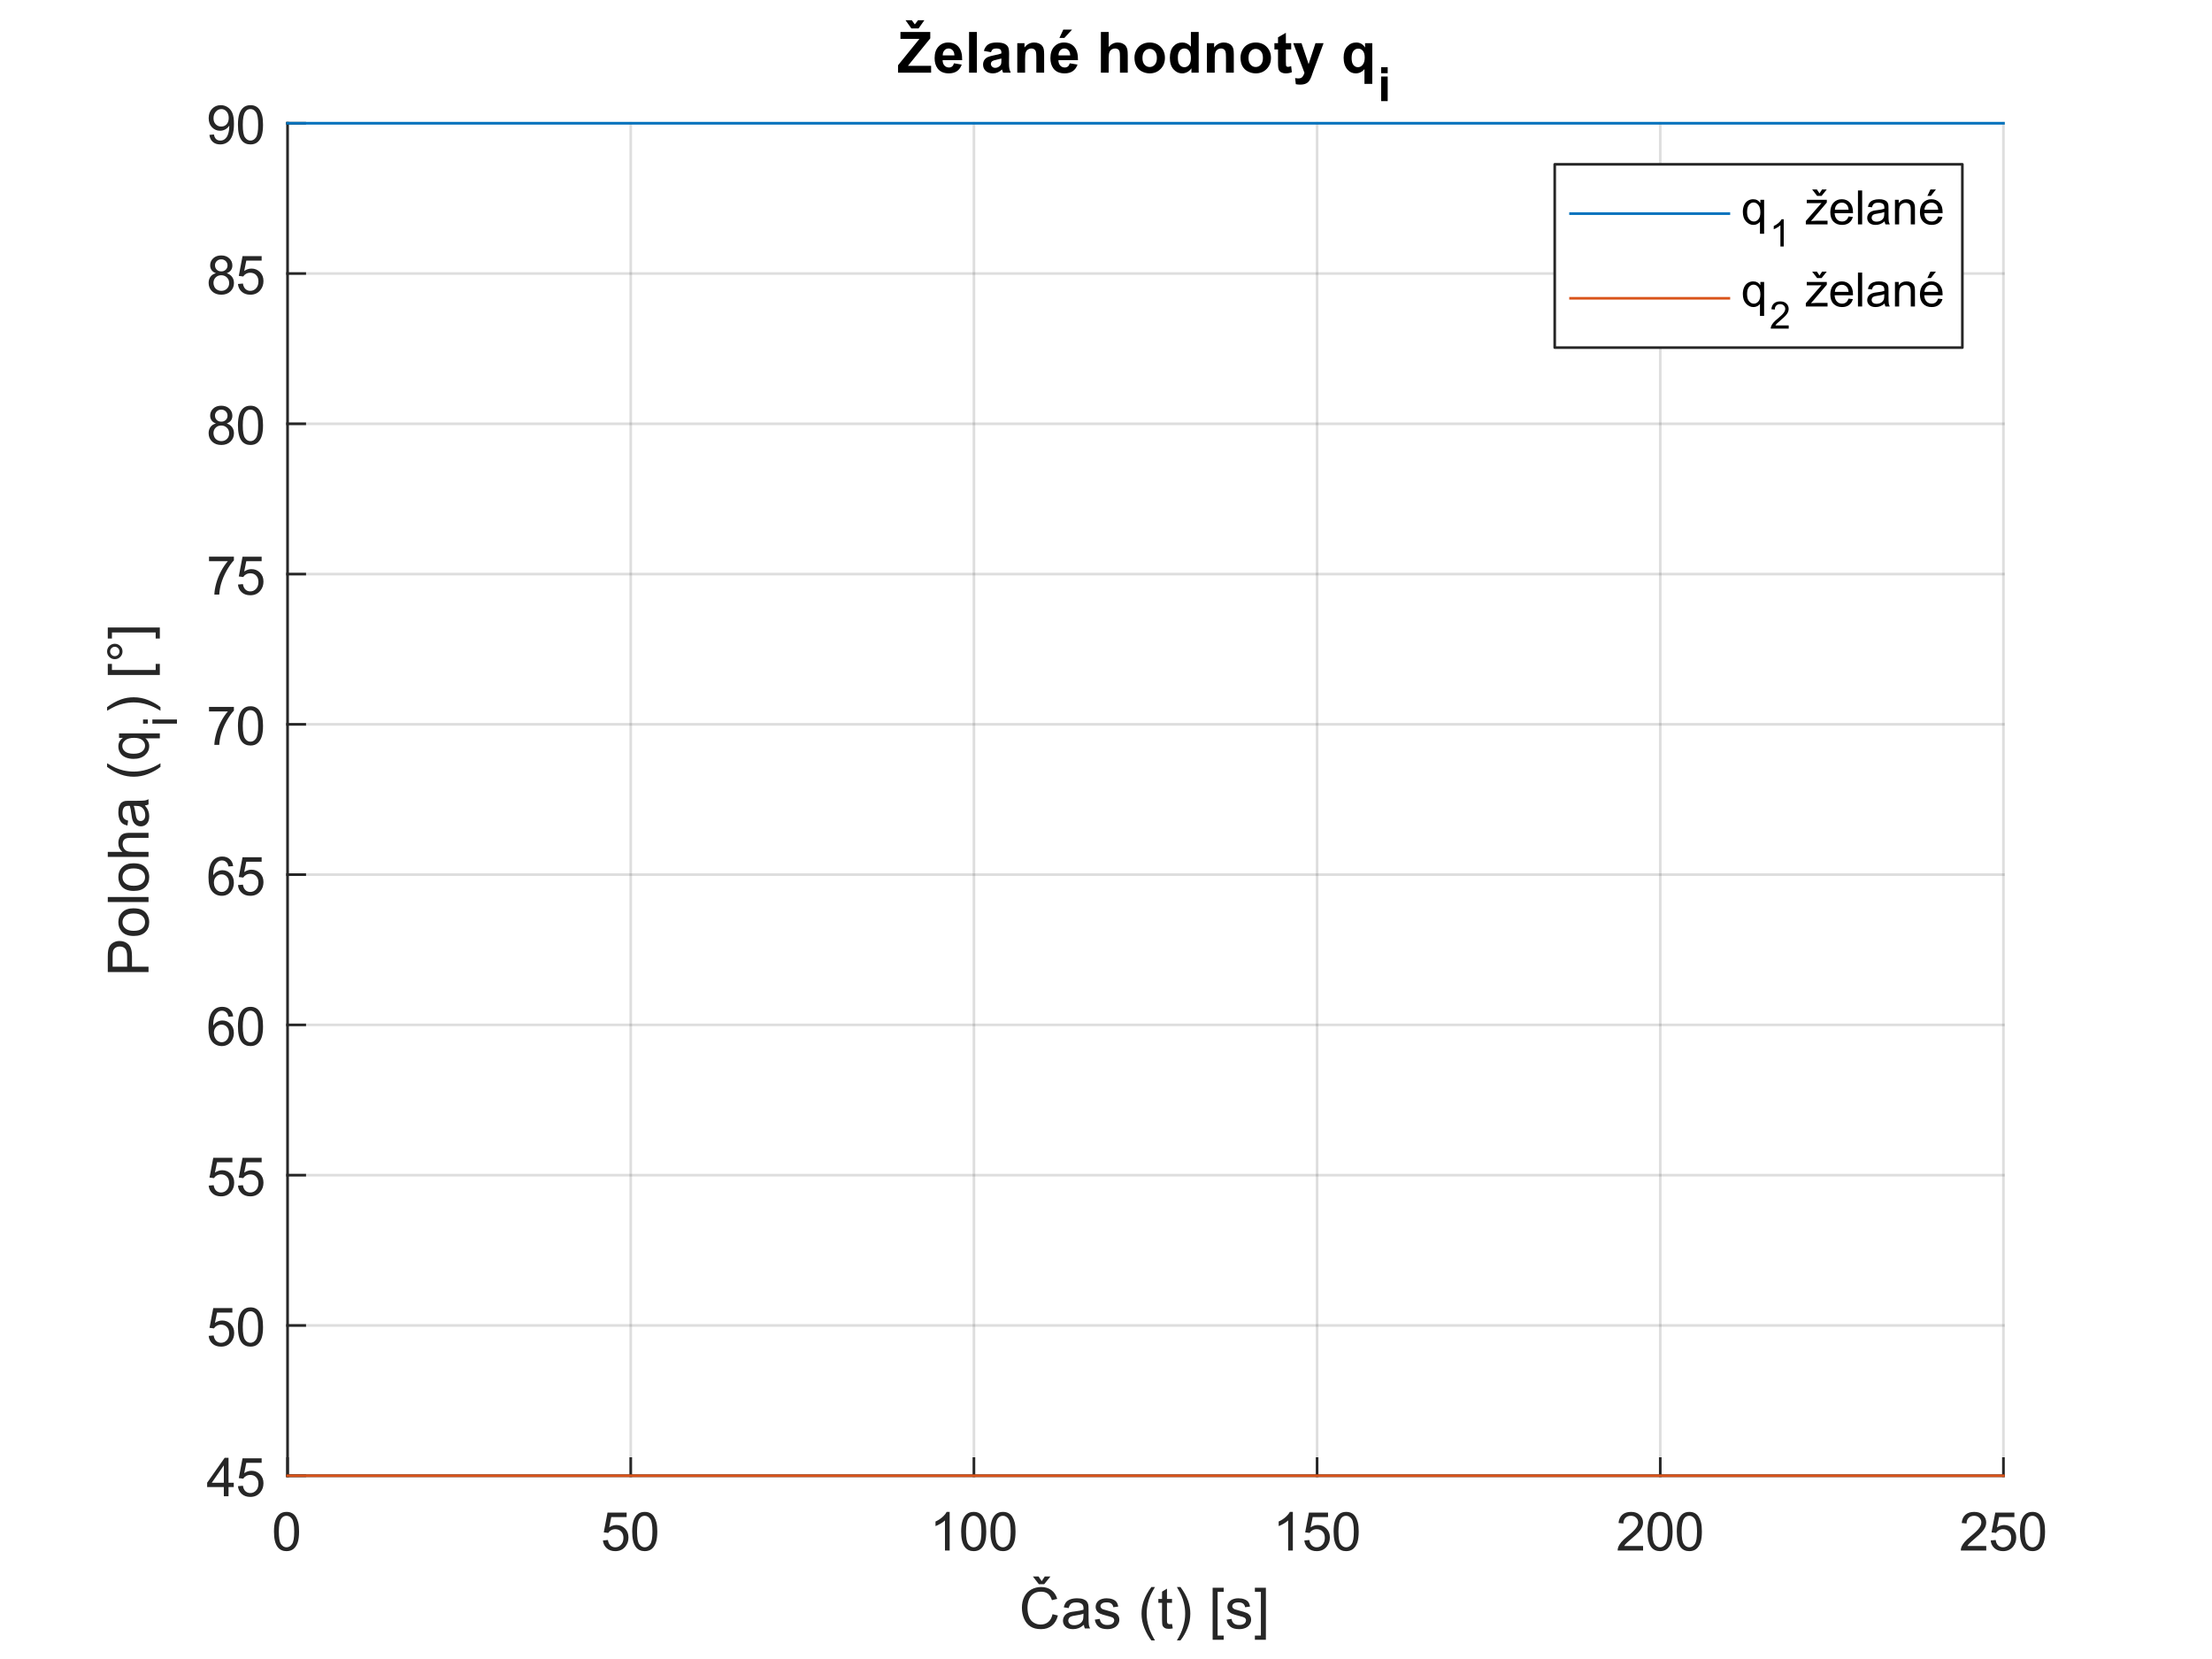 <?xml version="1.0"?>
<!DOCTYPE svg PUBLIC '-//W3C//DTD SVG 1.0//EN'
          'http://www.w3.org/TR/2001/REC-SVG-20010904/DTD/svg10.dtd'>
<svg xmlns:xlink="http://www.w3.org/1999/xlink" style="fill-opacity:1; color-rendering:auto; color-interpolation:auto; text-rendering:auto; stroke:black; stroke-linecap:square; stroke-miterlimit:10; shape-rendering:auto; stroke-opacity:1; fill:black; stroke-dasharray:none; font-weight:normal; stroke-width:1; font-family:'Dialog'; font-style:normal; stroke-linejoin:miter; font-size:12px; stroke-dashoffset:0; image-rendering:auto;" width="700" height="525" xmlns="http://www.w3.org/2000/svg"
><rect width="100%" height="100%" fill="#333333" stroke="none"/><!--Generated by the Batik Graphics2D SVG Generator--><defs id="genericDefs"
  /><g
  ><defs id="defs1"
    ><clipPath clipPathUnits="userSpaceOnUse" id="clipPath1"
      ><path d="M0 0 L700 0 L700 525 L0 525 L0 0 Z"
      /></clipPath
    ></defs
    ><g style="fill:white; stroke:white;"
    ><rect x="0" y="0" width="700" style="clip-path:url(#clipPath1); stroke:none;" height="525"
    /></g
    ><g style="fill:white; text-rendering:optimizeSpeed; color-rendering:optimizeSpeed; image-rendering:optimizeSpeed; shape-rendering:crispEdges; stroke:white; color-interpolation:sRGB;"
    ><rect x="0" width="700" height="525" y="0" style="stroke:none;"
      /><path style="stroke:none;" d="M91 467 L634 467 L634 39 L91 39 Z"
    /></g
    ><g style="stroke-linecap:butt; fill-opacity:0.149; fill:rgb(38,38,38); text-rendering:geometricPrecision; image-rendering:optimizeQuality; color-rendering:optimizeQuality; stroke-linejoin:round; stroke:rgb(38,38,38); color-interpolation:linearRGB; stroke-width:0.833; stroke-opacity:0.149;"
    ><line y2="39" style="fill:none;" x1="91" x2="91" y1="467"
      /><line y2="39" style="fill:none;" x1="199.6" x2="199.6" y1="467"
      /><line y2="39" style="fill:none;" x1="308.2" x2="308.2" y1="467"
      /><line y2="39" style="fill:none;" x1="416.8" x2="416.8" y1="467"
      /><line y2="39" style="fill:none;" x1="525.4" x2="525.4" y1="467"
      /><line y2="39" style="fill:none;" x1="634" x2="634" y1="467"
      /><line y2="467" style="fill:none;" x1="634" x2="91" y1="467"
      /><line y2="419.445" style="fill:none;" x1="634" x2="91" y1="419.445"
      /><line y2="371.889" style="fill:none;" x1="634" x2="91" y1="371.889"
      /><line y2="324.333" style="fill:none;" x1="634" x2="91" y1="324.333"
      /><line y2="276.778" style="fill:none;" x1="634" x2="91" y1="276.778"
      /><line y2="229.222" style="fill:none;" x1="634" x2="91" y1="229.222"
      /><line y2="181.667" style="fill:none;" x1="634" x2="91" y1="181.667"
      /><line y2="134.111" style="fill:none;" x1="634" x2="91" y1="134.111"
      /><line y2="86.556" style="fill:none;" x1="634" x2="91" y1="86.556"
      /><line y2="39" style="fill:none;" x1="634" x2="91" y1="39"
      /><line x1="91" x2="634" y1="467" style="stroke-linecap:square; fill-opacity:1; fill:none; stroke-opacity:1;" y2="467"
      /><line x1="91" x2="91" y1="467" style="stroke-linecap:square; fill-opacity:1; fill:none; stroke-opacity:1;" y2="461.57"
      /><line x1="199.6" x2="199.6" y1="467" style="stroke-linecap:square; fill-opacity:1; fill:none; stroke-opacity:1;" y2="461.57"
      /><line x1="308.2" x2="308.2" y1="467" style="stroke-linecap:square; fill-opacity:1; fill:none; stroke-opacity:1;" y2="461.57"
      /><line x1="416.8" x2="416.8" y1="467" style="stroke-linecap:square; fill-opacity:1; fill:none; stroke-opacity:1;" y2="461.57"
      /><line x1="525.4" x2="525.4" y1="467" style="stroke-linecap:square; fill-opacity:1; fill:none; stroke-opacity:1;" y2="461.57"
      /><line x1="634" x2="634" y1="467" style="stroke-linecap:square; fill-opacity:1; fill:none; stroke-opacity:1;" y2="461.57"
    /></g
    ><g transform="translate(91,473.667)" style="font-size:16.667px; fill:rgb(38,38,38); text-rendering:geometricPrecision; color-rendering:optimizeQuality; image-rendering:optimizeQuality; stroke:rgb(38,38,38); color-interpolation:linearRGB;"
    ><path style="stroke:none;" d="M-4.297 11 Q-4.297 8.844 -3.852 7.523 Q-3.406 6.203 -2.531 5.492 Q-1.656 4.781 -0.328 4.781 Q0.656 4.781 1.391 5.172 Q2.125 5.562 2.609 6.312 Q3.094 7.062 3.367 8.125 Q3.641 9.188 3.641 11 Q3.641 13.141 3.203 14.453 Q2.766 15.766 1.891 16.484 Q1.016 17.203 -0.328 17.203 Q-2.094 17.203 -3.094 15.953 Q-4.297 14.422 -4.297 11 ZM-2.766 11 Q-2.766 14 -2.062 14.992 Q-1.359 15.984 -0.328 15.984 Q0.703 15.984 1.406 14.984 Q2.109 13.984 2.109 11 Q2.109 8 1.406 7.008 Q0.703 6.016 -0.344 6.016 Q-1.375 6.016 -1.984 6.891 Q-2.766 8 -2.766 11 Z"
    /></g
    ><g transform="translate(199.6,473.667)" style="font-size:16.667px; fill:rgb(38,38,38); text-rendering:geometricPrecision; color-rendering:optimizeQuality; image-rendering:optimizeQuality; stroke:rgb(38,38,38); color-interpolation:linearRGB;"
    ><path style="stroke:none;" d="M-8.797 13.812 L-7.219 13.672 Q-7.047 14.828 -6.414 15.406 Q-5.781 15.984 -4.891 15.984 Q-3.812 15.984 -3.062 15.172 Q-2.312 14.359 -2.312 13 Q-2.312 11.734 -3.031 10.992 Q-3.75 10.25 -4.906 10.25 Q-5.625 10.25 -6.211 10.578 Q-6.797 10.906 -7.125 11.438 L-8.531 11.25 L-7.344 5 L-1.297 5 L-1.297 6.422 L-6.156 6.422 L-6.812 9.688 Q-5.719 8.938 -4.516 8.938 Q-2.922 8.938 -1.82 10.039 Q-0.719 11.141 -0.719 12.875 Q-0.719 14.531 -1.688 15.734 Q-2.859 17.203 -4.891 17.203 Q-6.547 17.203 -7.594 16.273 Q-8.641 15.344 -8.797 13.812 ZM0.467 11 Q0.467 8.844 0.912 7.523 Q1.357 6.203 2.232 5.492 Q3.107 4.781 4.435 4.781 Q5.42 4.781 6.154 5.172 Q6.888 5.562 7.373 6.312 Q7.857 7.062 8.131 8.125 Q8.404 9.188 8.404 11 Q8.404 13.141 7.966 14.453 Q7.529 15.766 6.654 16.484 Q5.779 17.203 4.435 17.203 Q2.67 17.203 1.67 15.953 Q0.467 14.422 0.467 11 ZM1.998 11 Q1.998 14 2.701 14.992 Q3.404 15.984 4.435 15.984 Q5.466 15.984 6.17 14.984 Q6.873 13.984 6.873 11 Q6.873 8 6.17 7.008 Q5.466 6.016 4.42 6.016 Q3.388 6.016 2.779 6.891 Q1.998 8 1.998 11 Z"
    /></g
    ><g transform="translate(308.2,473.667)" style="font-size:16.667px; fill:rgb(38,38,38); text-rendering:geometricPrecision; color-rendering:optimizeQuality; image-rendering:optimizeQuality; stroke:rgb(38,38,38); color-interpolation:linearRGB;"
    ><path style="stroke:none;" d="M-7.672 17 L-9.156 17 L-9.156 7.484 Q-9.703 8 -10.578 8.508 Q-11.453 9.016 -12.156 9.281 L-12.156 7.828 Q-10.891 7.25 -9.953 6.406 Q-9.016 5.562 -8.625 4.781 L-7.672 4.781 L-7.672 17 ZM-4.034 11 Q-4.034 8.844 -3.588 7.523 Q-3.143 6.203 -2.268 5.492 Q-1.393 4.781 -0.065 4.781 Q0.92 4.781 1.654 5.172 Q2.388 5.562 2.873 6.312 Q3.357 7.062 3.631 8.125 Q3.904 9.188 3.904 11 Q3.904 13.141 3.466 14.453 Q3.029 15.766 2.154 16.484 Q1.279 17.203 -0.065 17.203 Q-1.83 17.203 -2.83 15.953 Q-4.034 14.422 -4.034 11 ZM-2.502 11 Q-2.502 14 -1.799 14.992 Q-1.096 15.984 -0.065 15.984 Q0.967 15.984 1.67 14.984 Q2.373 13.984 2.373 11 Q2.373 8 1.67 7.008 Q0.967 6.016 -0.08 6.016 Q-1.112 6.016 -1.721 6.891 Q-2.502 8 -2.502 11 ZM5.23 11 Q5.23 8.844 5.675 7.523 Q6.121 6.203 6.996 5.492 Q7.871 4.781 9.199 4.781 Q10.183 4.781 10.917 5.172 Q11.652 5.562 12.136 6.312 Q12.621 7.062 12.894 8.125 Q13.167 9.188 13.167 11 Q13.167 13.141 12.73 14.453 Q12.292 15.766 11.417 16.484 Q10.542 17.203 9.199 17.203 Q7.433 17.203 6.433 15.953 Q5.23 14.422 5.23 11 ZM6.761 11 Q6.761 14 7.464 14.992 Q8.167 15.984 9.199 15.984 Q10.23 15.984 10.933 14.984 Q11.636 13.984 11.636 11 Q11.636 8 10.933 7.008 Q10.23 6.016 9.183 6.016 Q8.152 6.016 7.542 6.891 Q6.761 8 6.761 11 Z"
    /></g
    ><g transform="translate(416.8,473.667)" style="font-size:16.667px; fill:rgb(38,38,38); text-rendering:geometricPrecision; color-rendering:optimizeQuality; image-rendering:optimizeQuality; stroke:rgb(38,38,38); color-interpolation:linearRGB;"
    ><path style="stroke:none;" d="M-7.672 17 L-9.156 17 L-9.156 7.484 Q-9.703 8 -10.578 8.508 Q-11.453 9.016 -12.156 9.281 L-12.156 7.828 Q-10.891 7.25 -9.953 6.406 Q-9.016 5.562 -8.625 4.781 L-7.672 4.781 L-7.672 17 ZM-4.034 13.812 L-2.455 13.672 Q-2.284 14.828 -1.651 15.406 Q-1.018 15.984 -0.127 15.984 Q0.951 15.984 1.701 15.172 Q2.451 14.359 2.451 13 Q2.451 11.734 1.732 10.992 Q1.013 10.25 -0.143 10.25 Q-0.862 10.25 -1.448 10.578 Q-2.034 10.906 -2.362 11.438 L-3.768 11.25 L-2.58 5 L3.466 5 L3.466 6.422 L-1.393 6.422 L-2.049 9.688 Q-0.955 8.938 0.248 8.938 Q1.841 8.938 2.943 10.039 Q4.045 11.141 4.045 12.875 Q4.045 14.531 3.076 15.734 Q1.904 17.203 -0.127 17.203 Q-1.784 17.203 -2.83 16.273 Q-3.877 15.344 -4.034 13.812 ZM5.23 11 Q5.23 8.844 5.675 7.523 Q6.121 6.203 6.996 5.492 Q7.871 4.781 9.199 4.781 Q10.183 4.781 10.917 5.172 Q11.652 5.562 12.136 6.312 Q12.621 7.062 12.894 8.125 Q13.167 9.188 13.167 11 Q13.167 13.141 12.73 14.453 Q12.292 15.766 11.417 16.484 Q10.542 17.203 9.199 17.203 Q7.433 17.203 6.433 15.953 Q5.23 14.422 5.23 11 ZM6.761 11 Q6.761 14 7.464 14.992 Q8.167 15.984 9.199 15.984 Q10.23 15.984 10.933 14.984 Q11.636 13.984 11.636 11 Q11.636 8 10.933 7.008 Q10.23 6.016 9.183 6.016 Q8.152 6.016 7.542 6.891 Q6.761 8 6.761 11 Z"
    /></g
    ><g transform="translate(525.4,473.667)" style="font-size:16.667px; fill:rgb(38,38,38); text-rendering:geometricPrecision; color-rendering:optimizeQuality; image-rendering:optimizeQuality; stroke:rgb(38,38,38); color-interpolation:linearRGB;"
    ><path style="stroke:none;" d="M-5.438 15.562 L-5.438 17 L-13.484 17 Q-13.5 16.453 -13.312 15.969 Q-13 15.141 -12.328 14.344 Q-11.656 13.547 -10.375 12.5 Q-8.391 10.875 -7.695 9.922 Q-7 8.969 -7 8.125 Q-7 7.234 -7.633 6.625 Q-8.266 6.016 -9.281 6.016 Q-10.359 6.016 -11.008 6.664 Q-11.656 7.312 -11.672 8.453 L-13.203 8.297 Q-13.047 6.578 -12.016 5.68 Q-10.984 4.781 -9.25 4.781 Q-7.5 4.781 -6.477 5.75 Q-5.453 6.719 -5.453 8.156 Q-5.453 8.891 -5.758 9.594 Q-6.062 10.297 -6.75 11.078 Q-7.438 11.859 -9.047 13.219 Q-10.391 14.359 -10.773 14.758 Q-11.156 15.156 -11.406 15.562 L-5.438 15.562 ZM-4.034 11 Q-4.034 8.844 -3.588 7.523 Q-3.143 6.203 -2.268 5.492 Q-1.393 4.781 -0.065 4.781 Q0.92 4.781 1.654 5.172 Q2.388 5.562 2.873 6.312 Q3.357 7.062 3.631 8.125 Q3.904 9.188 3.904 11 Q3.904 13.141 3.466 14.453 Q3.029 15.766 2.154 16.484 Q1.279 17.203 -0.065 17.203 Q-1.83 17.203 -2.83 15.953 Q-4.034 14.422 -4.034 11 ZM-2.502 11 Q-2.502 14 -1.799 14.992 Q-1.096 15.984 -0.065 15.984 Q0.967 15.984 1.67 14.984 Q2.373 13.984 2.373 11 Q2.373 8 1.67 7.008 Q0.967 6.016 -0.08 6.016 Q-1.112 6.016 -1.721 6.891 Q-2.502 8 -2.502 11 ZM5.23 11 Q5.23 8.844 5.675 7.523 Q6.121 6.203 6.996 5.492 Q7.871 4.781 9.199 4.781 Q10.183 4.781 10.917 5.172 Q11.652 5.562 12.136 6.312 Q12.621 7.062 12.894 8.125 Q13.167 9.188 13.167 11 Q13.167 13.141 12.73 14.453 Q12.292 15.766 11.417 16.484 Q10.542 17.203 9.199 17.203 Q7.433 17.203 6.433 15.953 Q5.23 14.422 5.23 11 ZM6.761 11 Q6.761 14 7.464 14.992 Q8.167 15.984 9.199 15.984 Q10.23 15.984 10.933 14.984 Q11.636 13.984 11.636 11 Q11.636 8 10.933 7.008 Q10.23 6.016 9.183 6.016 Q8.152 6.016 7.542 6.891 Q6.761 8 6.761 11 Z"
    /></g
    ><g transform="translate(634,473.667)" style="font-size:16.667px; fill:rgb(38,38,38); text-rendering:geometricPrecision; color-rendering:optimizeQuality; image-rendering:optimizeQuality; stroke:rgb(38,38,38); color-interpolation:linearRGB;"
    ><path style="stroke:none;" d="M-5.438 15.562 L-5.438 17 L-13.484 17 Q-13.5 16.453 -13.312 15.969 Q-13 15.141 -12.328 14.344 Q-11.656 13.547 -10.375 12.5 Q-8.391 10.875 -7.695 9.922 Q-7 8.969 -7 8.125 Q-7 7.234 -7.633 6.625 Q-8.266 6.016 -9.281 6.016 Q-10.359 6.016 -11.008 6.664 Q-11.656 7.312 -11.672 8.453 L-13.203 8.297 Q-13.047 6.578 -12.016 5.68 Q-10.984 4.781 -9.25 4.781 Q-7.5 4.781 -6.477 5.75 Q-5.453 6.719 -5.453 8.156 Q-5.453 8.891 -5.758 9.594 Q-6.062 10.297 -6.75 11.078 Q-7.438 11.859 -9.047 13.219 Q-10.391 14.359 -10.773 14.758 Q-11.156 15.156 -11.406 15.562 L-5.438 15.562 ZM-4.034 13.812 L-2.455 13.672 Q-2.284 14.828 -1.651 15.406 Q-1.018 15.984 -0.127 15.984 Q0.951 15.984 1.701 15.172 Q2.451 14.359 2.451 13 Q2.451 11.734 1.732 10.992 Q1.013 10.25 -0.143 10.25 Q-0.862 10.25 -1.448 10.578 Q-2.034 10.906 -2.362 11.438 L-3.768 11.25 L-2.58 5 L3.466 5 L3.466 6.422 L-1.393 6.422 L-2.049 9.688 Q-0.955 8.938 0.248 8.938 Q1.841 8.938 2.943 10.039 Q4.045 11.141 4.045 12.875 Q4.045 14.531 3.076 15.734 Q1.904 17.203 -0.127 17.203 Q-1.784 17.203 -2.83 16.273 Q-3.877 15.344 -4.034 13.812 ZM5.23 11 Q5.23 8.844 5.675 7.523 Q6.121 6.203 6.996 5.492 Q7.871 4.781 9.199 4.781 Q10.183 4.781 10.917 5.172 Q11.652 5.562 12.136 6.312 Q12.621 7.062 12.894 8.125 Q13.167 9.188 13.167 11 Q13.167 13.141 12.73 14.453 Q12.292 15.766 11.417 16.484 Q10.542 17.203 9.199 17.203 Q7.433 17.203 6.433 15.953 Q5.23 14.422 5.23 11 ZM6.761 11 Q6.761 14 7.464 14.992 Q8.167 15.984 9.199 15.984 Q10.23 15.984 10.933 14.984 Q11.636 13.984 11.636 11 Q11.636 8 10.933 7.008 Q10.23 6.016 9.183 6.016 Q8.152 6.016 7.542 6.891 Q6.761 8 6.761 11 Z"
    /></g
    ><g transform="translate(362.5,496.333)" style="font-size:18.333px; fill:rgb(38,38,38); text-rendering:geometricPrecision; color-rendering:optimizeQuality; image-rendering:optimizeQuality; stroke:rgb(38,38,38); color-interpolation:linearRGB;"
    ><path style="stroke:none;" d="M-29.422 14.484 L-27.719 14.906 Q-28.25 17.016 -29.641 18.117 Q-31.031 19.219 -33.047 19.219 Q-35.125 19.219 -36.43 18.367 Q-37.734 17.516 -38.422 15.914 Q-39.109 14.312 -39.109 12.453 Q-39.109 10.453 -38.336 8.953 Q-37.562 7.453 -36.141 6.672 Q-34.719 5.891 -33.016 5.891 Q-31.094 5.891 -29.773 6.875 Q-28.453 7.859 -27.938 9.641 L-29.609 10.047 Q-30.062 8.641 -30.914 8 Q-31.766 7.359 -33.062 7.359 Q-34.547 7.359 -35.539 8.07 Q-36.531 8.781 -36.938 9.977 Q-37.344 11.172 -37.344 12.453 Q-37.344 14.094 -36.867 15.32 Q-36.391 16.547 -35.375 17.156 Q-34.359 17.766 -33.188 17.766 Q-31.75 17.766 -30.758 16.938 Q-29.766 16.109 -29.422 14.484 ZM-32.844 4.031 L-31.875 2.547 L-30.078 2.547 L-32.062 5 L-33.75 5 L-35.641 2.547 L-33.844 2.547 L-32.844 4.031 ZM-19.494 17.844 Q-20.369 18.594 -21.189 18.906 Q-22.01 19.219 -22.931 19.219 Q-24.478 19.219 -25.299 18.461 Q-26.119 17.703 -26.119 16.531 Q-26.119 15.859 -25.806 15.289 Q-25.494 14.719 -24.994 14.375 Q-24.494 14.031 -23.853 13.859 Q-23.385 13.734 -22.447 13.625 Q-20.541 13.391 -19.635 13.078 Q-19.619 12.75 -19.619 12.656 Q-19.619 11.703 -20.072 11.297 Q-20.681 10.766 -21.869 10.766 Q-22.994 10.766 -23.525 11.156 Q-24.056 11.547 -24.306 12.547 L-25.853 12.328 Q-25.635 11.328 -25.158 10.719 Q-24.681 10.109 -23.767 9.781 Q-22.853 9.453 -21.635 9.453 Q-20.447 9.453 -19.697 9.734 Q-18.947 10.016 -18.596 10.445 Q-18.244 10.875 -18.103 11.516 Q-18.025 11.922 -18.025 12.984 L-18.025 15.094 Q-18.025 17.297 -17.924 17.883 Q-17.822 18.469 -17.525 19 L-19.181 19 Q-19.431 18.5 -19.494 17.844 ZM-19.635 14.312 Q-20.494 14.672 -22.213 14.906 Q-23.181 15.047 -23.588 15.227 Q-23.994 15.406 -24.213 15.742 Q-24.431 16.078 -24.431 16.5 Q-24.431 17.125 -23.955 17.547 Q-23.478 17.969 -22.556 17.969 Q-21.635 17.969 -20.924 17.57 Q-20.213 17.172 -19.885 16.484 Q-19.635 15.938 -19.635 14.891 L-19.635 14.312 ZM-16.044 16.219 L-14.466 15.969 Q-14.341 16.906 -13.739 17.406 Q-13.138 17.906 -12.059 17.906 Q-10.966 17.906 -10.434 17.461 Q-9.903 17.016 -9.903 16.422 Q-9.903 15.891 -10.372 15.578 Q-10.7 15.375 -11.997 15.047 Q-13.731 14.609 -14.403 14.289 Q-15.075 13.969 -15.427 13.398 Q-15.778 12.828 -15.778 12.141 Q-15.778 11.516 -15.489 10.984 Q-15.2 10.453 -14.716 10.109 Q-14.341 9.828 -13.7 9.641 Q-13.059 9.453 -12.341 9.453 Q-11.231 9.453 -10.403 9.773 Q-9.575 10.094 -9.177 10.633 Q-8.778 11.172 -8.638 12.078 L-10.184 12.281 Q-10.294 11.562 -10.794 11.156 Q-11.294 10.75 -12.216 10.75 Q-13.309 10.75 -13.778 11.109 Q-14.247 11.469 -14.247 11.953 Q-14.247 12.266 -14.044 12.516 Q-13.856 12.766 -13.45 12.938 Q-13.2 13.016 -12.044 13.344 Q-10.372 13.781 -9.708 14.07 Q-9.044 14.359 -8.661 14.906 Q-8.278 15.453 -8.278 16.25 Q-8.278 17.047 -8.739 17.75 Q-9.2 18.453 -10.075 18.836 Q-10.95 19.219 -12.044 19.219 Q-13.872 19.219 -14.825 18.461 Q-15.778 17.703 -16.044 16.219 ZM1.856 22.781 Q0.559 21.141 -0.347 18.922 Q-1.253 16.703 -1.253 14.328 Q-1.253 12.234 -0.581 10.328 Q0.216 8.094 1.856 5.891 L2.997 5.891 Q1.935 7.719 1.591 8.5 Q1.06 9.719 0.747 11.031 Q0.372 12.688 0.372 14.344 Q0.372 18.562 2.997 22.781 L1.856 22.781 ZM8.392 17.578 L8.627 18.984 Q7.955 19.125 7.423 19.125 Q6.564 19.125 6.087 18.852 Q5.611 18.578 5.423 18.133 Q5.236 17.688 5.236 16.266 L5.236 10.891 L4.064 10.891 L4.064 9.672 L5.236 9.672 L5.236 7.359 L6.798 6.406 L6.798 9.672 L8.392 9.672 L8.392 10.891 L6.798 10.891 L6.798 16.359 Q6.798 17.031 6.884 17.227 Q6.97 17.422 7.158 17.531 Q7.345 17.641 7.705 17.641 Q7.955 17.641 8.392 17.578 ZM11.058 22.781 L9.933 22.781 Q12.558 18.562 12.558 14.344 Q12.558 12.688 12.183 11.062 Q11.886 9.75 11.339 8.531 Q10.995 7.734 9.933 5.891 L11.058 5.891 Q12.714 8.094 13.511 10.328 Q14.183 12.234 14.183 14.328 Q14.183 16.703 13.277 18.922 Q12.37 21.141 11.058 22.781 ZM21.244 22.578 L21.244 6.109 L24.744 6.109 L24.744 7.422 L22.822 7.422 L22.822 21.266 L24.744 21.266 L24.744 22.578 L21.244 22.578 ZM25.66 16.219 L27.238 15.969 Q27.363 16.906 27.965 17.406 Q28.566 17.906 29.644 17.906 Q30.738 17.906 31.269 17.461 Q31.801 17.016 31.801 16.422 Q31.801 15.891 31.332 15.578 Q31.004 15.375 29.707 15.047 Q27.973 14.609 27.301 14.289 Q26.629 13.969 26.277 13.398 Q25.926 12.828 25.926 12.141 Q25.926 11.516 26.215 10.984 Q26.504 10.453 26.988 10.109 Q27.363 9.828 28.004 9.641 Q28.644 9.453 29.363 9.453 Q30.473 9.453 31.301 9.773 Q32.129 10.094 32.527 10.633 Q32.926 11.172 33.066 12.078 L31.519 12.281 Q31.41 11.562 30.91 11.156 Q30.41 10.75 29.488 10.75 Q28.394 10.75 27.926 11.109 Q27.457 11.469 27.457 11.953 Q27.457 12.266 27.66 12.516 Q27.848 12.766 28.254 12.938 Q28.504 13.016 29.66 13.344 Q31.332 13.781 31.996 14.07 Q32.66 14.359 33.043 14.906 Q33.426 15.453 33.426 16.25 Q33.426 17.047 32.965 17.75 Q32.504 18.453 31.629 18.836 Q30.754 19.219 29.66 19.219 Q27.832 19.219 26.879 18.461 Q25.926 17.703 25.66 16.219 ZM38.097 22.578 L34.613 22.578 L34.613 21.266 L36.519 21.266 L36.519 7.422 L34.613 7.422 L34.613 6.109 L38.097 6.109 L38.097 22.578 Z"
    /></g
    ><g style="fill:rgb(38,38,38); text-rendering:geometricPrecision; image-rendering:optimizeQuality; color-rendering:optimizeQuality; stroke-linejoin:round; stroke:rgb(38,38,38); color-interpolation:linearRGB; stroke-width:0.833;"
    ><line y2="39" style="fill:none;" x1="91" x2="91" y1="467"
      /><line y2="467" style="fill:none;" x1="91" x2="96.43" y1="467"
      /><line y2="419.445" style="fill:none;" x1="91" x2="96.43" y1="419.445"
      /><line y2="371.889" style="fill:none;" x1="91" x2="96.43" y1="371.889"
      /><line y2="324.333" style="fill:none;" x1="91" x2="96.43" y1="324.333"
      /><line y2="276.778" style="fill:none;" x1="91" x2="96.43" y1="276.778"
      /><line y2="229.222" style="fill:none;" x1="91" x2="96.43" y1="229.222"
      /><line y2="181.667" style="fill:none;" x1="91" x2="96.43" y1="181.667"
      /><line y2="134.111" style="fill:none;" x1="91" x2="96.43" y1="134.111"
      /><line y2="86.556" style="fill:none;" x1="91" x2="96.43" y1="86.556"
      /><line y2="39" style="fill:none;" x1="91" x2="96.43" y1="39"
    /></g
    ><g transform="translate(84.333,467)" style="font-size:16.667px; fill:rgb(38,38,38); text-rendering:geometricPrecision; color-rendering:optimizeQuality; image-rendering:optimizeQuality; stroke:rgb(38,38,38); color-interpolation:linearRGB;"
    ><path style="stroke:none;" d="M-13.5 6.5 L-13.5 3.594 L-18.781 3.594 L-18.781 2.219 L-13.234 -5.672 L-12.016 -5.672 L-12.016 2.219 L-10.359 2.219 L-10.359 3.594 L-12.016 3.594 L-12.016 6.5 L-13.5 6.5 ZM-13.5 2.219 L-13.5 -3.266 L-17.312 2.219 L-13.5 2.219 ZM-9.034 3.312 L-7.455 3.172 Q-7.284 4.328 -6.651 4.906 Q-6.018 5.484 -5.127 5.484 Q-4.049 5.484 -3.299 4.672 Q-2.549 3.859 -2.549 2.5 Q-2.549 1.234 -3.268 0.492 Q-3.987 -0.25 -5.143 -0.25 Q-5.862 -0.25 -6.447 0.078 Q-7.034 0.406 -7.362 0.938 L-8.768 0.75 L-7.58 -5.5 L-1.534 -5.5 L-1.534 -4.078 L-6.393 -4.078 L-7.049 -0.812 Q-5.955 -1.562 -4.752 -1.562 Q-3.159 -1.562 -2.057 -0.461 Q-0.955 0.641 -0.955 2.375 Q-0.955 4.031 -1.924 5.234 Q-3.096 6.703 -5.127 6.703 Q-6.784 6.703 -7.83 5.773 Q-8.877 4.844 -9.034 3.312 Z"
    /></g
    ><g transform="translate(84.333,419.445)" style="font-size:16.667px; fill:rgb(38,38,38); text-rendering:geometricPrecision; color-rendering:optimizeQuality; image-rendering:optimizeQuality; stroke:rgb(38,38,38); color-interpolation:linearRGB;"
    ><path style="stroke:none;" d="M-18.297 3.312 L-16.719 3.172 Q-16.547 4.328 -15.914 4.906 Q-15.281 5.484 -14.391 5.484 Q-13.312 5.484 -12.562 4.672 Q-11.812 3.859 -11.812 2.5 Q-11.812 1.234 -12.531 0.492 Q-13.25 -0.25 -14.406 -0.25 Q-15.125 -0.25 -15.711 0.078 Q-16.297 0.406 -16.625 0.938 L-18.031 0.75 L-16.844 -5.5 L-10.797 -5.5 L-10.797 -4.078 L-15.656 -4.078 L-16.312 -0.812 Q-15.219 -1.562 -14.016 -1.562 Q-12.422 -1.562 -11.32 -0.461 Q-10.219 0.641 -10.219 2.375 Q-10.219 4.031 -11.188 5.234 Q-12.359 6.703 -14.391 6.703 Q-16.047 6.703 -17.094 5.773 Q-18.141 4.844 -18.297 3.312 ZM-9.034 0.5 Q-9.034 -1.656 -8.588 -2.977 Q-8.143 -4.297 -7.268 -5.008 Q-6.393 -5.719 -5.065 -5.719 Q-4.08 -5.719 -3.346 -5.328 Q-2.612 -4.938 -2.127 -4.188 Q-1.643 -3.438 -1.369 -2.375 Q-1.096 -1.312 -1.096 0.5 Q-1.096 2.641 -1.534 3.953 Q-1.971 5.266 -2.846 5.984 Q-3.721 6.703 -5.065 6.703 Q-6.83 6.703 -7.83 5.453 Q-9.034 3.922 -9.034 0.5 ZM-7.502 0.5 Q-7.502 3.5 -6.799 4.492 Q-6.096 5.484 -5.065 5.484 Q-4.034 5.484 -3.33 4.484 Q-2.627 3.484 -2.627 0.5 Q-2.627 -2.5 -3.33 -3.492 Q-4.034 -4.484 -5.08 -4.484 Q-6.112 -4.484 -6.721 -3.609 Q-7.502 -2.5 -7.502 0.5 Z"
    /></g
    ><g transform="translate(84.333,371.889)" style="font-size:16.667px; fill:rgb(38,38,38); text-rendering:geometricPrecision; color-rendering:optimizeQuality; image-rendering:optimizeQuality; stroke:rgb(38,38,38); color-interpolation:linearRGB;"
    ><path style="stroke:none;" d="M-18.297 3.312 L-16.719 3.172 Q-16.547 4.328 -15.914 4.906 Q-15.281 5.484 -14.391 5.484 Q-13.312 5.484 -12.562 4.672 Q-11.812 3.859 -11.812 2.5 Q-11.812 1.234 -12.531 0.492 Q-13.25 -0.25 -14.406 -0.25 Q-15.125 -0.25 -15.711 0.078 Q-16.297 0.406 -16.625 0.938 L-18.031 0.75 L-16.844 -5.5 L-10.797 -5.5 L-10.797 -4.078 L-15.656 -4.078 L-16.312 -0.812 Q-15.219 -1.562 -14.016 -1.562 Q-12.422 -1.562 -11.32 -0.461 Q-10.219 0.641 -10.219 2.375 Q-10.219 4.031 -11.188 5.234 Q-12.359 6.703 -14.391 6.703 Q-16.047 6.703 -17.094 5.773 Q-18.141 4.844 -18.297 3.312 ZM-9.034 3.312 L-7.455 3.172 Q-7.284 4.328 -6.651 4.906 Q-6.018 5.484 -5.127 5.484 Q-4.049 5.484 -3.299 4.672 Q-2.549 3.859 -2.549 2.5 Q-2.549 1.234 -3.268 0.492 Q-3.987 -0.25 -5.143 -0.25 Q-5.862 -0.25 -6.447 0.078 Q-7.034 0.406 -7.362 0.938 L-8.768 0.75 L-7.58 -5.5 L-1.534 -5.5 L-1.534 -4.078 L-6.393 -4.078 L-7.049 -0.812 Q-5.955 -1.562 -4.752 -1.562 Q-3.159 -1.562 -2.057 -0.461 Q-0.955 0.641 -0.955 2.375 Q-0.955 4.031 -1.924 5.234 Q-3.096 6.703 -5.127 6.703 Q-6.784 6.703 -7.83 5.773 Q-8.877 4.844 -9.034 3.312 Z"
    /></g
    ><g transform="translate(84.333,324.333)" style="font-size:16.667px; fill:rgb(38,38,38); text-rendering:geometricPrecision; color-rendering:optimizeQuality; image-rendering:optimizeQuality; stroke:rgb(38,38,38); color-interpolation:linearRGB;"
    ><path style="stroke:none;" d="M-10.547 -2.688 L-12.031 -2.578 Q-12.219 -3.453 -12.594 -3.844 Q-13.203 -4.484 -14.078 -4.484 Q-14.797 -4.484 -15.344 -4.094 Q-16.047 -3.578 -16.453 -2.594 Q-16.859 -1.609 -16.875 0.219 Q-16.328 -0.594 -15.555 -0.992 Q-14.781 -1.391 -13.922 -1.391 Q-12.422 -1.391 -11.375 -0.289 Q-10.328 0.812 -10.328 2.547 Q-10.328 3.688 -10.82 4.672 Q-11.312 5.656 -12.18 6.18 Q-13.047 6.703 -14.141 6.703 Q-16 6.703 -17.18 5.328 Q-18.359 3.953 -18.359 0.812 Q-18.359 -2.719 -17.062 -4.328 Q-15.922 -5.719 -14 -5.719 Q-12.562 -5.719 -11.641 -4.914 Q-10.719 -4.109 -10.547 -2.688 ZM-16.641 2.562 Q-16.641 3.328 -16.312 4.031 Q-15.984 4.734 -15.398 5.109 Q-14.812 5.484 -14.156 5.484 Q-13.219 5.484 -12.539 4.719 Q-11.859 3.953 -11.859 2.641 Q-11.859 1.375 -12.531 0.648 Q-13.203 -0.078 -14.219 -0.078 Q-15.234 -0.078 -15.938 0.648 Q-16.641 1.375 -16.641 2.562 ZM-9.034 0.5 Q-9.034 -1.656 -8.588 -2.977 Q-8.143 -4.297 -7.268 -5.008 Q-6.393 -5.719 -5.065 -5.719 Q-4.08 -5.719 -3.346 -5.328 Q-2.612 -4.938 -2.127 -4.188 Q-1.643 -3.438 -1.369 -2.375 Q-1.096 -1.312 -1.096 0.5 Q-1.096 2.641 -1.534 3.953 Q-1.971 5.266 -2.846 5.984 Q-3.721 6.703 -5.065 6.703 Q-6.83 6.703 -7.83 5.453 Q-9.034 3.922 -9.034 0.5 ZM-7.502 0.5 Q-7.502 3.5 -6.799 4.492 Q-6.096 5.484 -5.065 5.484 Q-4.034 5.484 -3.33 4.484 Q-2.627 3.484 -2.627 0.5 Q-2.627 -2.5 -3.33 -3.492 Q-4.034 -4.484 -5.08 -4.484 Q-6.112 -4.484 -6.721 -3.609 Q-7.502 -2.5 -7.502 0.5 Z"
    /></g
    ><g transform="translate(84.333,276.778)" style="font-size:16.667px; fill:rgb(38,38,38); text-rendering:geometricPrecision; color-rendering:optimizeQuality; image-rendering:optimizeQuality; stroke:rgb(38,38,38); color-interpolation:linearRGB;"
    ><path style="stroke:none;" d="M-10.547 -2.688 L-12.031 -2.578 Q-12.219 -3.453 -12.594 -3.844 Q-13.203 -4.484 -14.078 -4.484 Q-14.797 -4.484 -15.344 -4.094 Q-16.047 -3.578 -16.453 -2.594 Q-16.859 -1.609 -16.875 0.219 Q-16.328 -0.594 -15.555 -0.992 Q-14.781 -1.391 -13.922 -1.391 Q-12.422 -1.391 -11.375 -0.289 Q-10.328 0.812 -10.328 2.547 Q-10.328 3.688 -10.82 4.672 Q-11.312 5.656 -12.18 6.18 Q-13.047 6.703 -14.141 6.703 Q-16 6.703 -17.18 5.328 Q-18.359 3.953 -18.359 0.812 Q-18.359 -2.719 -17.062 -4.328 Q-15.922 -5.719 -14 -5.719 Q-12.562 -5.719 -11.641 -4.914 Q-10.719 -4.109 -10.547 -2.688 ZM-16.641 2.562 Q-16.641 3.328 -16.312 4.031 Q-15.984 4.734 -15.398 5.109 Q-14.812 5.484 -14.156 5.484 Q-13.219 5.484 -12.539 4.719 Q-11.859 3.953 -11.859 2.641 Q-11.859 1.375 -12.531 0.648 Q-13.203 -0.078 -14.219 -0.078 Q-15.234 -0.078 -15.938 0.648 Q-16.641 1.375 -16.641 2.562 ZM-9.034 3.312 L-7.455 3.172 Q-7.284 4.328 -6.651 4.906 Q-6.018 5.484 -5.127 5.484 Q-4.049 5.484 -3.299 4.672 Q-2.549 3.859 -2.549 2.5 Q-2.549 1.234 -3.268 0.492 Q-3.987 -0.25 -5.143 -0.25 Q-5.862 -0.25 -6.447 0.078 Q-7.034 0.406 -7.362 0.938 L-8.768 0.75 L-7.58 -5.5 L-1.534 -5.5 L-1.534 -4.078 L-6.393 -4.078 L-7.049 -0.812 Q-5.955 -1.562 -4.752 -1.562 Q-3.159 -1.562 -2.057 -0.461 Q-0.955 0.641 -0.955 2.375 Q-0.955 4.031 -1.924 5.234 Q-3.096 6.703 -5.127 6.703 Q-6.784 6.703 -7.83 5.773 Q-8.877 4.844 -9.034 3.312 Z"
    /></g
    ><g transform="translate(84.333,229.222)" style="font-size:16.667px; fill:rgb(38,38,38); text-rendering:geometricPrecision; color-rendering:optimizeQuality; image-rendering:optimizeQuality; stroke:rgb(38,38,38); color-interpolation:linearRGB;"
    ><path style="stroke:none;" d="M-18.188 -4.078 L-18.188 -5.516 L-10.312 -5.516 L-10.312 -4.344 Q-11.484 -3.109 -12.625 -1.062 Q-13.766 0.984 -14.391 3.156 Q-14.828 4.688 -14.953 6.5 L-16.5 6.5 Q-16.469 5.062 -15.93 3.031 Q-15.391 1 -14.383 -0.891 Q-13.375 -2.781 -12.234 -4.078 L-18.188 -4.078 ZM-9.034 0.5 Q-9.034 -1.656 -8.588 -2.977 Q-8.143 -4.297 -7.268 -5.008 Q-6.393 -5.719 -5.065 -5.719 Q-4.08 -5.719 -3.346 -5.328 Q-2.612 -4.938 -2.127 -4.188 Q-1.643 -3.438 -1.369 -2.375 Q-1.096 -1.312 -1.096 0.5 Q-1.096 2.641 -1.534 3.953 Q-1.971 5.266 -2.846 5.984 Q-3.721 6.703 -5.065 6.703 Q-6.83 6.703 -7.83 5.453 Q-9.034 3.922 -9.034 0.5 ZM-7.502 0.5 Q-7.502 3.5 -6.799 4.492 Q-6.096 5.484 -5.065 5.484 Q-4.034 5.484 -3.33 4.484 Q-2.627 3.484 -2.627 0.5 Q-2.627 -2.5 -3.33 -3.492 Q-4.034 -4.484 -5.08 -4.484 Q-6.112 -4.484 -6.721 -3.609 Q-7.502 -2.5 -7.502 0.5 Z"
    /></g
    ><g transform="translate(84.333,181.667)" style="font-size:16.667px; fill:rgb(38,38,38); text-rendering:geometricPrecision; color-rendering:optimizeQuality; image-rendering:optimizeQuality; stroke:rgb(38,38,38); color-interpolation:linearRGB;"
    ><path style="stroke:none;" d="M-18.188 -4.078 L-18.188 -5.516 L-10.312 -5.516 L-10.312 -4.344 Q-11.484 -3.109 -12.625 -1.062 Q-13.766 0.984 -14.391 3.156 Q-14.828 4.688 -14.953 6.5 L-16.5 6.5 Q-16.469 5.062 -15.93 3.031 Q-15.391 1 -14.383 -0.891 Q-13.375 -2.781 -12.234 -4.078 L-18.188 -4.078 ZM-9.034 3.312 L-7.455 3.172 Q-7.284 4.328 -6.651 4.906 Q-6.018 5.484 -5.127 5.484 Q-4.049 5.484 -3.299 4.672 Q-2.549 3.859 -2.549 2.5 Q-2.549 1.234 -3.268 0.492 Q-3.987 -0.25 -5.143 -0.25 Q-5.862 -0.25 -6.447 0.078 Q-7.034 0.406 -7.362 0.938 L-8.768 0.75 L-7.58 -5.5 L-1.534 -5.5 L-1.534 -4.078 L-6.393 -4.078 L-7.049 -0.812 Q-5.955 -1.562 -4.752 -1.562 Q-3.159 -1.562 -2.057 -0.461 Q-0.955 0.641 -0.955 2.375 Q-0.955 4.031 -1.924 5.234 Q-3.096 6.703 -5.127 6.703 Q-6.784 6.703 -7.83 5.773 Q-8.877 4.844 -9.034 3.312 Z"
    /></g
    ><g transform="translate(84.333,134.111)" style="font-size:16.667px; fill:rgb(38,38,38); text-rendering:geometricPrecision; color-rendering:optimizeQuality; image-rendering:optimizeQuality; stroke:rgb(38,38,38); color-interpolation:linearRGB;"
    ><path style="stroke:none;" d="M-16 -0.094 Q-16.922 -0.438 -17.375 -1.07 Q-17.828 -1.703 -17.828 -2.578 Q-17.828 -3.906 -16.867 -4.812 Q-15.906 -5.719 -14.328 -5.719 Q-12.734 -5.719 -11.766 -4.797 Q-10.797 -3.875 -10.797 -2.547 Q-10.797 -1.688 -11.234 -1.062 Q-11.672 -0.438 -12.578 -0.094 Q-11.469 0.266 -10.883 1.078 Q-10.297 1.891 -10.297 3.016 Q-10.297 4.578 -11.398 5.641 Q-12.5 6.703 -14.297 6.703 Q-16.109 6.703 -17.211 5.641 Q-18.312 4.578 -18.312 2.984 Q-18.312 1.797 -17.711 0.992 Q-17.109 0.188 -16 -0.094 ZM-16.297 -2.625 Q-16.297 -1.766 -15.742 -1.219 Q-15.188 -0.672 -14.297 -0.672 Q-13.438 -0.672 -12.883 -1.219 Q-12.328 -1.766 -12.328 -2.547 Q-12.328 -3.375 -12.898 -3.93 Q-13.469 -4.484 -14.312 -4.484 Q-15.172 -4.484 -15.734 -3.938 Q-16.297 -3.391 -16.297 -2.625 ZM-16.781 2.984 Q-16.781 3.625 -16.477 4.227 Q-16.172 4.828 -15.57 5.156 Q-14.969 5.484 -14.281 5.484 Q-13.219 5.484 -12.516 4.789 Q-11.812 4.094 -11.812 3.031 Q-11.812 1.953 -12.531 1.25 Q-13.25 0.547 -14.328 0.547 Q-15.391 0.547 -16.086 1.242 Q-16.781 1.938 -16.781 2.984 ZM-9.034 0.5 Q-9.034 -1.656 -8.588 -2.977 Q-8.143 -4.297 -7.268 -5.008 Q-6.393 -5.719 -5.065 -5.719 Q-4.08 -5.719 -3.346 -5.328 Q-2.612 -4.938 -2.127 -4.188 Q-1.643 -3.438 -1.369 -2.375 Q-1.096 -1.312 -1.096 0.5 Q-1.096 2.641 -1.534 3.953 Q-1.971 5.266 -2.846 5.984 Q-3.721 6.703 -5.065 6.703 Q-6.83 6.703 -7.83 5.453 Q-9.034 3.922 -9.034 0.5 ZM-7.502 0.5 Q-7.502 3.5 -6.799 4.492 Q-6.096 5.484 -5.065 5.484 Q-4.034 5.484 -3.33 4.484 Q-2.627 3.484 -2.627 0.5 Q-2.627 -2.5 -3.33 -3.492 Q-4.034 -4.484 -5.08 -4.484 Q-6.112 -4.484 -6.721 -3.609 Q-7.502 -2.5 -7.502 0.5 Z"
    /></g
    ><g transform="translate(84.333,86.556)" style="font-size:16.667px; fill:rgb(38,38,38); text-rendering:geometricPrecision; color-rendering:optimizeQuality; image-rendering:optimizeQuality; stroke:rgb(38,38,38); color-interpolation:linearRGB;"
    ><path style="stroke:none;" d="M-16 -0.094 Q-16.922 -0.438 -17.375 -1.07 Q-17.828 -1.703 -17.828 -2.578 Q-17.828 -3.906 -16.867 -4.812 Q-15.906 -5.719 -14.328 -5.719 Q-12.734 -5.719 -11.766 -4.797 Q-10.797 -3.875 -10.797 -2.547 Q-10.797 -1.688 -11.234 -1.062 Q-11.672 -0.438 -12.578 -0.094 Q-11.469 0.266 -10.883 1.078 Q-10.297 1.891 -10.297 3.016 Q-10.297 4.578 -11.398 5.641 Q-12.5 6.703 -14.297 6.703 Q-16.109 6.703 -17.211 5.641 Q-18.312 4.578 -18.312 2.984 Q-18.312 1.797 -17.711 0.992 Q-17.109 0.188 -16 -0.094 ZM-16.297 -2.625 Q-16.297 -1.766 -15.742 -1.219 Q-15.188 -0.672 -14.297 -0.672 Q-13.438 -0.672 -12.883 -1.219 Q-12.328 -1.766 -12.328 -2.547 Q-12.328 -3.375 -12.898 -3.93 Q-13.469 -4.484 -14.312 -4.484 Q-15.172 -4.484 -15.734 -3.938 Q-16.297 -3.391 -16.297 -2.625 ZM-16.781 2.984 Q-16.781 3.625 -16.477 4.227 Q-16.172 4.828 -15.57 5.156 Q-14.969 5.484 -14.281 5.484 Q-13.219 5.484 -12.516 4.789 Q-11.812 4.094 -11.812 3.031 Q-11.812 1.953 -12.531 1.25 Q-13.25 0.547 -14.328 0.547 Q-15.391 0.547 -16.086 1.242 Q-16.781 1.938 -16.781 2.984 ZM-9.034 3.312 L-7.455 3.172 Q-7.284 4.328 -6.651 4.906 Q-6.018 5.484 -5.127 5.484 Q-4.049 5.484 -3.299 4.672 Q-2.549 3.859 -2.549 2.5 Q-2.549 1.234 -3.268 0.492 Q-3.987 -0.25 -5.143 -0.25 Q-5.862 -0.25 -6.447 0.078 Q-7.034 0.406 -7.362 0.938 L-8.768 0.75 L-7.58 -5.5 L-1.534 -5.5 L-1.534 -4.078 L-6.393 -4.078 L-7.049 -0.812 Q-5.955 -1.562 -4.752 -1.562 Q-3.159 -1.562 -2.057 -0.461 Q-0.955 0.641 -0.955 2.375 Q-0.955 4.031 -1.924 5.234 Q-3.096 6.703 -5.127 6.703 Q-6.784 6.703 -7.83 5.773 Q-8.877 4.844 -9.034 3.312 Z"
    /></g
    ><g transform="translate(84.333,39)" style="font-size:16.667px; fill:rgb(38,38,38); text-rendering:geometricPrecision; color-rendering:optimizeQuality; image-rendering:optimizeQuality; stroke:rgb(38,38,38); color-interpolation:linearRGB;"
    ><path style="stroke:none;" d="M-18.062 3.688 L-16.641 3.547 Q-16.453 4.562 -15.938 5.023 Q-15.422 5.484 -14.609 5.484 Q-13.922 5.484 -13.406 5.164 Q-12.891 4.844 -12.555 4.32 Q-12.219 3.797 -12 2.898 Q-11.781 2 -11.781 1.078 Q-11.781 0.969 -11.781 0.766 Q-12.234 1.484 -13.008 1.93 Q-13.781 2.375 -14.688 2.375 Q-16.203 2.375 -17.25 1.281 Q-18.297 0.188 -18.297 -1.609 Q-18.297 -3.469 -17.203 -4.594 Q-16.109 -5.719 -14.469 -5.719 Q-13.281 -5.719 -12.297 -5.078 Q-11.312 -4.438 -10.805 -3.258 Q-10.297 -2.078 -10.297 0.172 Q-10.297 2.5 -10.805 3.883 Q-11.312 5.266 -12.312 5.984 Q-13.312 6.703 -14.656 6.703 Q-16.078 6.703 -16.984 5.914 Q-17.891 5.125 -18.062 3.688 ZM-11.953 -1.688 Q-11.953 -2.969 -12.641 -3.727 Q-13.328 -4.484 -14.281 -4.484 Q-15.281 -4.484 -16.023 -3.672 Q-16.766 -2.859 -16.766 -1.562 Q-16.766 -0.391 -16.062 0.328 Q-15.359 1.047 -14.328 1.047 Q-13.281 1.047 -12.617 0.328 Q-11.953 -0.391 -11.953 -1.688 ZM-9.034 0.5 Q-9.034 -1.656 -8.588 -2.977 Q-8.143 -4.297 -7.268 -5.008 Q-6.393 -5.719 -5.065 -5.719 Q-4.08 -5.719 -3.346 -5.328 Q-2.612 -4.938 -2.127 -4.188 Q-1.643 -3.438 -1.369 -2.375 Q-1.096 -1.312 -1.096 0.5 Q-1.096 2.641 -1.534 3.953 Q-1.971 5.266 -2.846 5.984 Q-3.721 6.703 -5.065 6.703 Q-6.83 6.703 -7.83 5.453 Q-9.034 3.922 -9.034 0.5 ZM-7.502 0.5 Q-7.502 3.5 -6.799 4.492 Q-6.096 5.484 -5.065 5.484 Q-4.034 5.484 -3.33 4.484 Q-2.627 3.484 -2.627 0.5 Q-2.627 -2.5 -3.33 -3.492 Q-4.034 -4.484 -5.08 -4.484 Q-6.112 -4.484 -6.721 -3.609 Q-7.502 -2.5 -7.502 0.5 Z"
    /></g
    ><g transform="translate(47,309) rotate(-90)" style="font-size:18.333px; fill:rgb(38,38,38); text-rendering:geometricPrecision; color-rendering:optimizeQuality; image-rendering:optimizeQuality; stroke:rgb(38,38,38); color-interpolation:linearRGB;"
    ><path style="stroke:none;" d="M1.391 0 L1.391 -12.891 L6.25 -12.891 Q7.531 -12.891 8.203 -12.766 Q9.156 -12.609 9.797 -12.164 Q10.438 -11.719 10.828 -10.914 Q11.219 -10.109 11.219 -9.156 Q11.219 -7.516 10.172 -6.375 Q9.125 -5.234 6.406 -5.234 L3.094 -5.234 L3.094 0 L1.391 0 ZM3.094 -6.766 L6.422 -6.766 Q8.078 -6.766 8.773 -7.375 Q9.469 -7.984 9.469 -9.109 Q9.469 -9.922 9.062 -10.492 Q8.656 -11.062 7.984 -11.25 Q7.547 -11.359 6.391 -11.359 L3.094 -11.359 L3.094 -6.766 ZM12.808 -4.672 Q12.808 -7.266 14.261 -8.516 Q15.464 -9.547 17.183 -9.547 Q19.12 -9.547 20.339 -8.281 Q21.558 -7.016 21.558 -4.797 Q21.558 -3 21.019 -1.969 Q20.48 -0.938 19.449 -0.359 Q18.417 0.219 17.183 0.219 Q15.23 0.219 14.019 -1.039 Q12.808 -2.297 12.808 -4.672 ZM14.433 -4.672 Q14.433 -2.875 15.214 -1.984 Q15.995 -1.094 17.183 -1.094 Q18.37 -1.094 19.152 -1.992 Q19.933 -2.891 19.933 -4.719 Q19.933 -6.453 19.144 -7.344 Q18.355 -8.234 17.183 -8.234 Q15.995 -8.234 15.214 -7.344 Q14.433 -6.453 14.433 -4.672 ZM23.555 0 L23.555 -12.891 L25.133 -12.891 L25.133 0 L23.555 0 ZM27.061 -4.672 Q27.061 -7.266 28.514 -8.516 Q29.717 -9.547 31.436 -9.547 Q33.373 -9.547 34.592 -8.281 Q35.811 -7.016 35.811 -4.797 Q35.811 -3 35.272 -1.969 Q34.733 -0.938 33.702 -0.359 Q32.67 0.219 31.436 0.219 Q29.483 0.219 28.272 -1.039 Q27.061 -2.297 27.061 -4.672 ZM28.686 -4.672 Q28.686 -2.875 29.467 -1.984 Q30.248 -1.094 31.436 -1.094 Q32.623 -1.094 33.405 -1.992 Q34.186 -2.891 34.186 -4.719 Q34.186 -6.453 33.397 -7.344 Q32.608 -8.234 31.436 -8.234 Q30.248 -8.234 29.467 -7.344 Q28.686 -6.453 28.686 -4.672 ZM37.839 0 L37.839 -12.891 L39.417 -12.891 L39.417 -8.266 Q40.527 -9.547 42.214 -9.547 Q43.246 -9.547 44.011 -9.141 Q44.777 -8.734 45.113 -8.008 Q45.449 -7.281 45.449 -5.922 L45.449 0 L43.855 0 L43.855 -5.922 Q43.855 -7.109 43.339 -7.648 Q42.824 -8.188 41.886 -8.188 Q41.183 -8.188 40.566 -7.82 Q39.949 -7.453 39.683 -6.828 Q39.417 -6.203 39.417 -5.109 L39.417 0 L37.839 0 ZM54.118 -1.156 Q53.243 -0.406 52.422 -0.094 Q51.602 0.219 50.68 0.219 Q49.133 0.219 48.313 -0.539 Q47.493 -1.297 47.493 -2.469 Q47.493 -3.141 47.805 -3.711 Q48.118 -4.281 48.618 -4.625 Q49.118 -4.969 49.758 -5.141 Q50.227 -5.266 51.164 -5.375 Q53.071 -5.609 53.977 -5.922 Q53.993 -6.25 53.993 -6.344 Q53.993 -7.297 53.539 -7.703 Q52.93 -8.234 51.743 -8.234 Q50.618 -8.234 50.086 -7.844 Q49.555 -7.453 49.305 -6.453 L47.758 -6.672 Q47.977 -7.672 48.454 -8.281 Q48.93 -8.891 49.844 -9.219 Q50.758 -9.547 51.977 -9.547 Q53.164 -9.547 53.914 -9.266 Q54.664 -8.984 55.016 -8.555 Q55.368 -8.125 55.508 -7.484 Q55.586 -7.078 55.586 -6.016 L55.586 -3.906 Q55.586 -1.703 55.688 -1.117 Q55.789 -0.531 56.086 0 L54.43 0 Q54.18 -0.5 54.118 -1.156 ZM53.977 -4.688 Q53.118 -4.328 51.399 -4.094 Q50.43 -3.953 50.024 -3.773 Q49.618 -3.594 49.399 -3.258 Q49.18 -2.922 49.18 -2.5 Q49.18 -1.875 49.657 -1.453 Q50.133 -1.031 51.055 -1.031 Q51.977 -1.031 52.688 -1.43 Q53.399 -1.828 53.727 -2.516 Q53.977 -3.062 53.977 -4.109 L53.977 -4.688 ZM66.312 3.781 Q65.015 2.141 64.109 -0.078 Q63.203 -2.297 63.203 -4.672 Q63.203 -6.766 63.874 -8.672 Q64.671 -10.906 66.312 -13.109 L67.453 -13.109 Q66.39 -11.281 66.046 -10.5 Q65.515 -9.281 65.203 -7.969 Q64.828 -6.312 64.828 -4.656 Q64.828 -0.438 67.453 3.781 L66.312 3.781 ZM75.347 3.578 L75.347 -1 Q74.972 -0.469 74.308 -0.125 Q73.644 0.219 72.894 0.219 Q71.238 0.219 70.043 -1.109 Q68.847 -2.438 68.847 -4.75 Q68.847 -6.156 69.332 -7.273 Q69.816 -8.391 70.746 -8.969 Q71.676 -9.547 72.785 -9.547 Q74.504 -9.547 75.504 -8.094 L75.504 -9.328 L76.926 -9.328 L76.926 3.578 L75.347 3.578 ZM70.472 -4.688 Q70.472 -2.891 71.222 -1.992 Q71.972 -1.094 73.035 -1.094 Q74.051 -1.094 74.777 -1.945 Q75.504 -2.797 75.504 -4.547 Q75.504 -6.422 74.73 -7.359 Q73.957 -8.297 72.926 -8.297 Q71.894 -8.297 71.183 -7.422 Q70.472 -6.547 70.472 -4.688 Z"
    /></g
    ><g transform="translate(56,230) rotate(-90)" style="font-size:14.667px; fill:rgb(38,38,38); text-rendering:geometricPrecision; color-rendering:optimizeQuality; image-rendering:optimizeQuality; stroke:rgb(38,38,38); color-interpolation:linearRGB;"
    ><path style="stroke:none;" d="M1 -9.219 L1 -10.734 L2.312 -10.734 L2.312 -9.219 L1 -9.219 ZM1 0 L1 -7.781 L2.312 -7.781 L2.312 0 L1 0 Z"
    /></g
    ><g transform="translate(47,226) rotate(-90)" style="font-size:18.333px; fill:rgb(38,38,38); text-rendering:geometricPrecision; color-rendering:optimizeQuality; image-rendering:optimizeQuality; stroke:rgb(38,38,38); color-interpolation:linearRGB;"
    ><path style="stroke:none;" d="M2.219 3.781 L1.094 3.781 Q3.719 -0.438 3.719 -4.656 Q3.719 -6.312 3.344 -7.938 Q3.047 -9.25 2.5 -10.469 Q2.156 -11.266 1.094 -13.109 L2.219 -13.109 Q3.875 -10.906 4.672 -8.672 Q5.344 -6.766 5.344 -4.672 Q5.344 -2.297 4.438 -0.078 Q3.531 2.141 2.219 3.781 ZM12.405 3.578 L12.405 -12.891 L15.905 -12.891 L15.905 -11.578 L13.983 -11.578 L13.983 2.266 L15.905 2.266 L15.905 3.578 L12.405 3.578 ZM17.399 -10.672 Q17.399 -11.688 18.118 -12.398 Q18.836 -13.109 19.836 -13.109 Q20.852 -13.109 21.563 -12.398 Q22.274 -11.688 22.274 -10.672 Q22.274 -9.656 21.563 -8.945 Q20.852 -8.234 19.836 -8.234 Q18.836 -8.234 18.118 -8.945 Q17.399 -9.656 17.399 -10.672 ZM18.352 -10.672 Q18.352 -10.062 18.789 -9.625 Q19.227 -9.188 19.836 -9.188 Q20.446 -9.188 20.883 -9.625 Q21.321 -10.062 21.321 -10.672 Q21.321 -11.281 20.883 -11.719 Q20.446 -12.156 19.836 -12.156 Q19.227 -12.156 18.789 -11.719 Q18.352 -11.281 18.352 -10.672 ZM27.425 3.578 L23.941 3.578 L23.941 2.266 L25.847 2.266 L25.847 -11.578 L23.941 -11.578 L23.941 -12.891 L27.425 -12.891 L27.425 3.578 Z"
    /></g
    ><g transform="translate(284,23)" style="font-size:18.333px; text-rendering:geometricPrecision; color-rendering:optimizeQuality; image-rendering:optimizeQuality; color-interpolation:linearRGB; font-weight:bold;"
    ><path style="stroke:none;" d="M0.188 0 L0.188 -2.344 L6.969 -10.703 L0.953 -10.703 L0.953 -12.891 L10.391 -12.891 L10.391 -10.859 L3.328 -2.172 L10.656 -2.172 L10.656 0 L0.188 0 ZM2.562 -16.594 L4.547 -16.594 L5.5 -15.281 L6.516 -16.594 L8.516 -16.594 L6.688 -14 L4.406 -14 L2.562 -16.594 ZM17.889 -2.969 L20.342 -2.562 Q19.873 -1.203 18.85 -0.492 Q17.827 0.219 16.28 0.219 Q13.842 0.219 12.686 -1.375 Q11.764 -2.656 11.764 -4.594 Q11.764 -6.922 12.975 -8.234 Q14.186 -9.547 16.045 -9.547 Q18.123 -9.547 19.327 -8.172 Q20.53 -6.797 20.483 -3.953 L14.295 -3.953 Q14.311 -2.859 14.881 -2.25 Q15.452 -1.641 16.311 -1.641 Q16.889 -1.641 17.288 -1.953 Q17.686 -2.266 17.889 -2.969 ZM18.03 -5.469 Q17.998 -6.547 17.467 -7.102 Q16.936 -7.656 16.186 -7.656 Q15.373 -7.656 14.858 -7.062 Q14.327 -6.484 14.327 -5.469 L18.03 -5.469 ZM22.667 0 L22.667 -12.891 L25.136 -12.891 L25.136 0 L22.667 0 ZM29.599 -6.484 L27.349 -6.891 Q27.74 -8.25 28.662 -8.898 Q29.583 -9.547 31.396 -9.547 Q33.052 -9.547 33.857 -9.156 Q34.661 -8.766 34.997 -8.164 Q35.333 -7.562 35.333 -5.953 L35.302 -3.062 Q35.302 -1.844 35.419 -1.258 Q35.536 -0.672 35.865 0 L33.427 0 Q33.318 -0.25 33.177 -0.734 Q33.115 -0.953 33.099 -1.016 Q32.458 -0.406 31.74 -0.094 Q31.021 0.219 30.208 0.219 Q28.755 0.219 27.927 -0.57 Q27.099 -1.359 27.099 -2.547 Q27.099 -3.344 27.474 -3.961 Q27.849 -4.578 28.537 -4.906 Q29.224 -5.234 30.505 -5.484 Q32.24 -5.812 32.896 -6.094 L32.896 -6.344 Q32.896 -7.047 32.544 -7.352 Q32.193 -7.656 31.224 -7.656 Q30.568 -7.656 30.193 -7.398 Q29.818 -7.141 29.599 -6.484 ZM32.896 -4.484 Q32.427 -4.328 31.396 -4.109 Q30.365 -3.891 30.052 -3.672 Q29.568 -3.328 29.568 -2.797 Q29.568 -2.281 29.958 -1.906 Q30.349 -1.531 30.943 -1.531 Q31.615 -1.531 32.208 -1.969 Q32.661 -2.297 32.802 -2.781 Q32.896 -3.109 32.896 -3.984 L32.896 -4.484 ZM46.424 0 L43.955 0 L43.955 -4.766 Q43.955 -6.281 43.799 -6.719 Q43.643 -7.156 43.283 -7.406 Q42.924 -7.656 42.424 -7.656 Q41.783 -7.656 41.276 -7.305 Q40.768 -6.953 40.58 -6.375 Q40.393 -5.797 40.393 -4.234 L40.393 0 L37.924 0 L37.924 -9.328 L40.205 -9.328 L40.205 -7.969 Q41.44 -9.547 43.283 -9.547 Q44.112 -9.547 44.783 -9.25 Q45.455 -8.953 45.807 -8.5 Q46.158 -8.047 46.291 -7.461 Q46.424 -6.875 46.424 -5.797 L46.424 0 ZM54.532 -2.969 L56.985 -2.562 Q56.516 -1.203 55.493 -0.492 Q54.469 0.219 52.923 0.219 Q50.485 0.219 49.329 -1.375 Q48.407 -2.656 48.407 -4.594 Q48.407 -6.922 49.618 -8.234 Q50.829 -9.547 52.688 -9.547 Q54.766 -9.547 55.969 -8.172 Q57.173 -6.797 57.126 -3.953 L50.938 -3.953 Q50.954 -2.859 51.524 -2.25 Q52.094 -1.641 52.954 -1.641 Q53.532 -1.641 53.931 -1.953 Q54.329 -2.266 54.532 -2.969 ZM54.673 -5.469 Q54.641 -6.547 54.11 -7.102 Q53.579 -7.656 52.829 -7.656 Q52.016 -7.656 51.501 -7.062 Q50.969 -6.484 50.969 -5.469 L54.673 -5.469 ZM51.266 -11 L52.485 -13.625 L55.251 -13.625 L52.829 -11 L51.266 -11 ZM66.851 -12.891 L66.851 -8.141 Q68.054 -9.547 69.711 -9.547 Q70.57 -9.547 71.25 -9.227 Q71.929 -8.906 72.281 -8.414 Q72.632 -7.922 72.757 -7.328 Q72.882 -6.734 72.882 -5.469 L72.882 0 L70.414 0 L70.414 -4.938 Q70.414 -6.406 70.273 -6.797 Q70.132 -7.188 69.773 -7.422 Q69.414 -7.656 68.882 -7.656 Q68.273 -7.656 67.789 -7.359 Q67.304 -7.062 67.078 -6.461 Q66.851 -5.859 66.851 -4.672 L66.851 0 L64.382 0 L64.382 -12.891 L66.851 -12.891 ZM75.006 -4.797 Q75.006 -6.031 75.615 -7.18 Q76.225 -8.328 77.334 -8.938 Q78.444 -9.547 79.819 -9.547 Q81.928 -9.547 83.287 -8.172 Q84.647 -6.797 84.647 -4.688 Q84.647 -2.578 83.279 -1.18 Q81.912 0.219 79.834 0.219 Q78.553 0.219 77.389 -0.367 Q76.225 -0.953 75.615 -2.07 Q75.006 -3.188 75.006 -4.797 ZM77.537 -4.672 Q77.537 -3.281 78.201 -2.539 Q78.865 -1.797 79.819 -1.797 Q80.787 -1.797 81.444 -2.539 Q82.1 -3.281 82.1 -4.688 Q82.1 -6.062 81.444 -6.797 Q80.787 -7.531 79.819 -7.531 Q78.865 -7.531 78.201 -6.797 Q77.537 -6.062 77.537 -4.672 ZM95.333 0 L93.036 0 L93.036 -1.375 Q92.458 -0.578 91.684 -0.18 Q90.911 0.219 90.114 0.219 Q88.504 0.219 87.356 -1.078 Q86.208 -2.375 86.208 -4.703 Q86.208 -7.078 87.325 -8.312 Q88.442 -9.547 90.145 -9.547 Q91.708 -9.547 92.864 -8.25 L92.864 -12.891 L95.333 -12.891 L95.333 0 ZM88.739 -4.875 Q88.739 -3.375 89.145 -2.703 Q89.739 -1.734 90.817 -1.734 Q91.676 -1.734 92.27 -2.461 Q92.864 -3.188 92.864 -4.625 Q92.864 -6.234 92.286 -6.945 Q91.708 -7.656 90.801 -7.656 Q89.926 -7.656 89.333 -6.961 Q88.739 -6.266 88.739 -4.875 ZM106.441 0 L103.972 0 L103.972 -4.766 Q103.972 -6.281 103.816 -6.719 Q103.659 -7.156 103.3 -7.406 Q102.941 -7.656 102.441 -7.656 Q101.8 -7.656 101.292 -7.305 Q100.784 -6.953 100.597 -6.375 Q100.409 -5.797 100.409 -4.234 L100.409 0 L97.941 0 L97.941 -9.328 L100.222 -9.328 L100.222 -7.969 Q101.456 -9.547 103.3 -9.547 Q104.128 -9.547 104.8 -9.25 Q105.472 -8.953 105.823 -8.5 Q106.175 -8.047 106.308 -7.461 Q106.441 -6.875 106.441 -5.797 L106.441 0 ZM108.564 -4.797 Q108.564 -6.031 109.173 -7.18 Q109.783 -8.328 110.892 -8.938 Q112.001 -9.547 113.376 -9.547 Q115.486 -9.547 116.845 -8.172 Q118.205 -6.797 118.205 -4.688 Q118.205 -2.578 116.837 -1.18 Q115.47 0.219 113.392 0.219 Q112.111 0.219 110.947 -0.367 Q109.783 -0.953 109.173 -2.07 Q108.564 -3.188 108.564 -4.797 ZM111.095 -4.672 Q111.095 -3.281 111.759 -2.539 Q112.423 -1.797 113.376 -1.797 Q114.345 -1.797 115.001 -2.539 Q115.658 -3.281 115.658 -4.688 Q115.658 -6.062 115.001 -6.797 Q114.345 -7.531 113.376 -7.531 Q112.423 -7.531 111.759 -6.797 Q111.095 -6.062 111.095 -4.672 ZM124.609 -9.328 L124.609 -7.359 L122.922 -7.359 L122.922 -3.609 Q122.922 -2.469 122.969 -2.273 Q123.016 -2.078 123.188 -1.961 Q123.359 -1.844 123.609 -1.844 Q123.938 -1.844 124.594 -2.078 L124.812 -0.156 Q123.938 0.219 122.859 0.219 Q122.188 0.219 121.648 -0.008 Q121.109 -0.234 120.859 -0.594 Q120.609 -0.953 120.516 -1.562 Q120.438 -1.984 120.438 -3.297 L120.438 -7.359 L119.297 -7.359 L119.297 -9.328 L120.438 -9.328 L120.438 -11.188 L122.922 -12.625 L122.922 -9.328 L124.609 -9.328 ZM125.254 -9.328 L127.879 -9.328 L130.114 -2.703 L132.286 -9.328 L134.848 -9.328 L131.551 -0.359 L130.973 1.281 Q130.645 2.094 130.348 2.523 Q130.051 2.953 129.668 3.219 Q129.286 3.484 128.731 3.633 Q128.176 3.781 127.473 3.781 Q126.754 3.781 126.067 3.641 L125.848 1.703 Q126.426 1.812 126.895 1.812 Q127.754 1.812 128.168 1.312 Q128.583 0.812 128.801 0.031 L125.254 -9.328 ZM147.792 3.547 L147.792 -1.141 Q147.308 -0.516 146.589 -0.148 Q145.87 0.219 145.027 0.219 Q143.449 0.219 142.417 -0.984 Q141.199 -2.375 141.199 -4.766 Q141.199 -7.016 142.339 -8.281 Q143.48 -9.547 145.167 -9.547 Q146.105 -9.547 146.785 -9.148 Q147.464 -8.75 147.98 -7.953 L147.98 -9.328 L150.261 -9.328 L150.261 3.547 L147.792 3.547 ZM147.87 -4.781 Q147.87 -6.219 147.285 -6.914 Q146.699 -7.609 145.824 -7.609 Q144.933 -7.609 144.332 -6.898 Q143.73 -6.188 143.73 -4.641 Q143.73 -3.109 144.308 -2.422 Q144.886 -1.734 145.73 -1.734 Q146.589 -1.734 147.23 -2.5 Q147.87 -3.266 147.87 -4.781 Z"
    /></g
    ><g transform="translate(436,32)" style="font-size:14.667px; text-rendering:geometricPrecision; color-rendering:optimizeQuality; image-rendering:optimizeQuality; color-interpolation:linearRGB; font-weight:bold;"
    ><path style="stroke:none;" d="M1.078 -8.828 L1.078 -10.734 L3.141 -10.734 L3.141 -8.828 L1.078 -8.828 ZM1.078 0 L1.078 -7.781 L3.141 -7.781 L3.141 0 L1.078 0 Z"
    /></g
    ><g style="stroke-linecap:butt; fill:rgb(0,114,189); text-rendering:geometricPrecision; image-rendering:optimizeQuality; color-rendering:optimizeQuality; stroke-linejoin:round; stroke:rgb(0,114,189); color-interpolation:linearRGB; stroke-width:0.833;"
    ><path d="M91 39 L91 39 L91.001 39 L91.002 39 L91.003 39 L91.004 39 L91.012 39 L91.022 39 L91.032 39 L91.044 39 L91.059 39 L91.078 39 L91.097 39 L91.122 39 L91.148 39 L91.182 39 L91.216 39 L91.257 39 L91.299 39 L91.34 39 L91.382 39 L91.423 39 L91.464 39 L91.505 39 L91.547 39 L91.588 39 L91.638 39 L91.688 39 L91.738 39 L91.788 39 L91.838 39 L91.888 39 L91.938 39 L91.988 39 L92.038 39 L92.078 39 L92.117 39 L92.157 39 L92.197 39 L92.236 39 L92.276 39 L92.315 39 L92.355 39 L92.394 39 L92.434 39 L92.473 39 L92.513 39 L92.552 39 L92.592 39 L92.632 39 L92.671 39 L92.711 39 L92.75 39 L92.79 39 L92.839 39 L92.889 39 L92.939 39 L92.988 39 L93.037 39 L93.087 39 L93.137 39 L93.172 39 L93.172 39 L93.172 39 L93.185 39 L93.211 39 L93.238 39 L93.27 39 L93.323 39 L93.377 39 L93.444 39 L93.512 39 L93.599 39 L93.686 39 L93.773 39 L93.86 39 L93.947 39 L94.034 39 L94.121 39 L94.207 39 L94.258 39 L94.258 39 L94.258 39 L94.272 39 L94.301 39 L94.33 39 L94.365 39 L94.438 39 L94.511 39 L94.584 39 L94.657 39 L94.73 39 L94.803 39 L94.876 39 L94.928 39 L94.969 39 L95 39 L95.032 39 L95.064 39 L95.095 39 L95.127 39 L95.159 39 L95.19 39 L95.222 39 L95.254 39 L95.285 39 L95.317 39 L95.361 39 L95.414 39 L95.482 39 L95.55 39 L95.618 39 L95.686 39 L95.754 39 L95.808 39 L95.862 39 L95.916 39 L95.969 39 L96.023 39 L96.077 39 L96.131 39 L96.185 39 L96.251 39 L96.336 39 L96.421 39 L96.506 39 L96.591 39 L96.676 39 L96.762 39 L96.847 39 L96.932 39 L97.017 39 L97.102 39 L97.188 39 L97.273 39 L97.358 39 L97.443 39 L97.528 39 L97.586 39 L97.645 39 L97.703 39 L97.744 39 L97.785 39 L97.826 39 L97.868 39 L97.909 39 L97.95 39 L97.991 39 L98.032 39 L98.074 39 L98.115 39 L98.156 39 L98.21 39 L98.264 39 L98.331 39 L98.397 39 L98.464 39 L98.531 39 L98.597 39 L98.664 39 L98.731 39 L98.797 39 L98.864 39 L98.931 39 L98.997 39 L99.064 39 L99.154 39 L99.245 39 L99.336 39 L99.426 39 L99.517 39 L99.608 39 L99.698 39 L99.789 39 L99.879 39 L99.97 39 L100.061 39 L100.151 39 L100.212 39 L100.273 39 L100.334 39 L100.38 39 L100.426 39 L100.472 39 L100.518 39 L100.564 39 L100.61 39 L100.656 39 L100.702 39 L100.748 39 L100.794 39 L100.84 39 L100.899 39 L100.959 39 L101.031 39 L101.102 39 L101.174 39 L101.246 39 L101.318 39 L101.389 39 L101.461 39 L101.533 39 L101.605 39 L101.677 39 L101.764 39 L101.851 39 L101.959 39 L102.067 39 L102.175 39 L102.284 39 L102.368 39 L102.452 39 L102.536 39 L102.621 39 L102.705 39 L102.789 39 L102.873 39 L102.937 39 L103 39 L103.049 39 L103.098 39 L103.147 39 L103.196 39 L103.245 39 L103.294 39 L103.343 39 L103.392 39 L103.441 39 L103.49 39 L103.551 39 L103.611 39 L103.685 39 L103.758 39 L103.832 39 L103.905 39 L103.979 39 L104.052 39 L104.126 39 L104.199 39 L104.273 39 L104.346 39 L104.434 39 L104.523 39 L104.611 39 L104.7 39 L104.788 39 L104.876 39 L104.965 39 L105.053 39 L105.141 39 L105.23 39 L105.318 39 L105.407 39 L105.495 39 L105.56 39 L105.625 39 L105.69 39 L105.755 39 L105.82 39 L105.885 39 L105.95 39 L106.015 39 L106.08 39 L106.145 39 L106.21 39 L106.275 39 L106.353 39 L106.432 39 L106.51 39 L106.588 39 L106.666 39 L106.745 39 L106.823 39 L106.901 39 L106.979 39 L107.057 39 L107.157 39 L107.257 39 L107.356 39 L107.456 39 L107.556 39 L107.656 39 L107.755 39 L107.855 39 L107.955 39 L108.055 39 L108.131 39 L108.207 39 L108.267 39 L108.326 39 L108.386 39 L108.446 39 L108.505 39 L108.565 39 L108.625 39 L108.685 39 L108.744 39 L108.804 39 L108.876 39 L108.949 39 L109.021 39 L109.094 39 L109.166 39 L109.239 39 L109.311 39 L109.383 39 L109.456 39 L109.528 39 L109.618 39 L109.709 39 L109.799 39 L109.889 39 L109.979 39 L110.069 39 L110.16 39 L110.25 39 L110.34 39 L110.43 39 L110.52 39 L110.611 39 L110.701 39 L110.771 39 L110.841 39 L110.911 39 L110.981 39 L111.05 39 L111.12 39 L111.19 39 L111.26 39 L111.33 39 L111.4 39 L111.47 39 L111.555 39 L111.64 39 L111.725 39 L111.81 39 L111.895 39 L111.98 39 L112.065 39 L112.15 39 L112.234 39 L112.319 39 L112.427 39 L112.534 39 L112.642 39 L112.72 39 L112.72 39 L112.72 39 L112.746 39 L112.798 39 L112.849 39 L112.913 39 L113.01 39 L113.106 39 L113.202 39 L113.298 39 L113.372 39 L113.445 39 L113.519 39 L113.593 39 L113.666 39 L113.74 39 L113.806 39 L113.806 39 L113.806 39 L113.826 39 L113.868 39 L113.909 39 L113.961 39 L114.039 39 L114.118 39 L114.196 39 L114.274 39 L114.352 39 L114.43 39 L114.524 39 L114.618 39 L114.712 39 L114.806 39 L114.9 39 L114.994 39 L115.108 39 L115.222 39 L115.336 39 L115.45 39 L115.564 39 L115.679 39 L115.793 39 L115.877 39 L115.962 39 L116.046 39 L116.131 39 L116.215 39 L116.3 39 L116.384 39 L116.469 39 L116.553 39 L116.638 39 L116.722 39 L116.807 39 L116.891 39 L116.976 39 L117.061 39 L117.162 39 L117.264 39 L117.366 39 L117.468 39 L117.57 39 L117.671 39 L117.773 39 L117.875 39 L117.977 39 L118.079 39 L118.18 39 L118.282 39 L118.384 39 L118.486 39 L118.566 39 L118.645 39 L118.725 39 L118.805 39 L118.885 39 L118.965 39 L119.044 39 L119.124 39 L119.204 39 L119.284 39 L119.384 39 L119.484 39 L119.584 39 L119.684 39 L119.784 39 L119.884 39 L119.984 39 L120.085 39 L120.185 39 L120.305 39 L120.425 39 L120.546 39 L120.666 39 L120.787 39 L120.907 39 L120.999 39 L121.091 39 L121.183 39 L121.275 39 L121.366 39 L121.458 39 L121.55 39 L121.642 39 L121.734 39 L121.826 39 L121.918 39 L122.009 39 L122.101 39 L122.193 39 L122.306 39 L122.419 39 L122.532 39 L122.645 39 L122.758 39 L122.871 39 L122.984 39 L123.097 39 L123.21 39 L123.323 39 L123.436 39 L123.549 39 L123.639 39 L123.729 39 L123.819 39 L123.908 39 L123.998 39 L124.088 39 L124.177 39 L124.267 39 L124.357 39 L124.465 39 L124.572 39 L124.68 39 L124.788 39 L124.895 39 L125.003 39 L125.111 39 L125.219 39 L125.326 39 L125.434 39 L125.542 39 L125.65 39 L125.757 39 L125.865 39 L125.973 39 L126.08 39 L126.188 39 L126.296 39 L126.403 39 L126.511 39 L126.619 39 L126.727 39 L126.834 39 L126.942 39 L127.05 39 L127.157 39 L127.265 39 L127.373 39 L127.481 39 L127.588 39 L127.696 39 L127.804 39 L127.934 39 L128.065 39 L128.196 39 L128.327 39 L128.457 39 L128.588 39 L128.689 39 L128.79 39 L128.892 39 L128.993 39 L129.094 39 L129.195 39 L129.296 39 L129.397 39 L129.499 39 L129.623 39 L129.748 39 L129.873 39 L129.998 39 L130.123 39 L130.248 39 L130.373 39 L130.498 39 L130.623 39 L130.748 39 L130.873 39 L130.998 39 L131.123 39 L131.248 39 L131.373 39 L131.498 39 L131.622 39 L131.747 39 L131.847 39 L131.947 39 L132.047 39 L132.174 39 L132.302 39 L132.43 39 L132.558 39 L132.685 39 L132.813 39 L132.941 39 L133.069 39 L133.196 39 L133.324 39 L133.354 39 L133.354 39 L133.354 39 L133.386 39 L133.451 39 L133.515 39 L133.597 39 L133.701 39 L133.806 39 L133.91 39 L134.015 39 L134.119 39 L134.224 39 L134.328 39 L134.433 39 L134.44 39 L134.44 39 L134.44 39 L134.473 39 L134.538 39 L134.603 39 L134.686 39 L134.812 39 L134.937 39 L135.062 39 L135.187 39 L135.312 39 L135.437 39 L135.526 39 L135.526 39 L135.526 39 L135.566 39 L135.645 39 L135.725 39 L135.821 39 L135.962 39 L136.102 39 L136.242 39 L136.382 39 L136.522 39 L136.634 39 L136.745 39 L136.857 39 L136.968 39 L137.079 39 L137.215 39 L137.351 39 L137.486 39 L137.622 39 L137.757 39 L137.893 39 L138.029 39 L138.164 39 L138.3 39 L138.435 39 L138.571 39 L138.707 39 L138.842 39 L138.978 39 L139.113 39 L139.249 39 L139.385 39 L139.52 39 L139.656 39 L139.792 39 L139.927 39 L140.063 39 L140.198 39 L140.334 39 L140.47 39 L140.605 39 L140.741 39 L140.876 39 L141.012 39 L141.148 39 L141.283 39 L141.419 39 L141.554 39 L141.69 39 L141.826 39 L141.961 39 L142.097 39 L142.232 39 L142.368 39 L142.504 39 L142.639 39 L142.775 39 L142.911 39 L143.046 39 L143.182 39 L143.317 39 L143.453 39 L143.589 39 L143.724 39 L143.86 39 L143.995 39 L144.131 39 L144.267 39 L144.402 39 L144.538 39 L144.673 39 L144.809 39 L144.945 39 L145.08 39 L145.216 39 L145.351 39 L145.487 39 L145.623 39 L145.758 39 L145.894 39 L146.03 39 L146.165 39 L146.301 39 L146.436 39 L146.572 39 L146.708 39 L146.843 39 L146.979 39 L147.114 39 L147.25 39 L147.419 39 L147.588 39 L147.756 39 L147.925 39 L148.094 39 L148.262 39 L148.431 39 L148.6 39 L148.769 39 L148.938 39 L149.106 39 L149.275 39 L149.444 39 L149.613 39 L149.781 39 L149.95 39 L150.119 39 L150.287 39 L150.456 39 L150.625 39 L150.794 39 L150.963 39 L151.131 39 L151.3 39 L151.469 39 L151.637 39 L151.806 39 L151.975 39 L152.144 39 L152.312 39 L152.481 39 L152.65 39 L152.819 39 L152.988 39 L153.156 39 L153.325 39 L153.494 39 L153.662 39 L153.831 39 L154 39 L154.169 39 L154.338 39 L154.506 39 L154.675 39 L154.844 39 L155.012 39 L155.074 39 L155.074 39 L155.074 39 L155.138 39 L155.267 39 L155.395 39 L155.558 39 L155.72 39 L155.883 39 L156.045 39 L156.16 39 L156.16 39 L156.16 39 L156.21 39 L156.311 39 L156.412 39 L156.537 39 L156.662 39 L156.813 39 L156.964 39 L157.114 39 L157.265 39 L157.457 39 L157.648 39 L157.839 39 L158.03 39 L158.221 39 L158.412 39 L158.604 39 L158.795 39 L158.986 39 L159.177 39 L159.368 39 L159.56 39 L159.751 39 L159.942 39 L160.133 39 L160.324 39 L160.516 39 L160.707 39 L160.898 39 L161.089 39 L161.28 39 L161.471 39 L161.663 39 L161.854 39 L162.045 39 L162.236 39 L162.428 39 L162.658 39 L162.888 39 L163.06 39 L163.231 39 L163.403 39 L163.618 39 L163.832 39 L164.046 39 L164.261 39 L164.429 39 L164.598 39 L164.767 39 L164.972 39 L165.177 39 L165.382 39 L165.587 39 L165.792 39 L165.997 39 L166.202 39 L166.407 39 L166.612 39 L166.817 39 L167.022 39 L167.227 39 L167.433 39 L167.683 39 L167.876 39 L168.07 39 L168.264 39 L168.458 39 L168.697 39 L168.936 39 L169.175 39 L169.358 39 L169.542 39 L169.726 39 L169.909 39 L170.161 39 L170.357 39 L170.552 39 L170.748 39 L170.943 39 L171.181 39 L171.418 39 L171.655 39 L171.842 39 L172.029 39 L172.216 39 L172.403 39 L172.657 39 L172.857 39 L173.057 39 L173.257 39 L173.457 39 L173.698 39 L173.939 39 L174.179 39 L174.42 39 L174.661 39 L174.902 39 L175.143 39 L175.384 39 L175.573 39 L175.763 39 L175.953 39 L176.202 39 L176.452 39 L176.701 39 L176.794 39 L176.794 39 L176.794 39 L176.851 39 L176.964 39 L177.077 39 L177.219 39 L177.458 39 L177.697 39 L177.88 39 L177.88 39 L177.88 39 L177.957 39 L178.111 39 L178.264 39 L178.418 39 L178.679 39 L178.94 39 L179.201 39 L179.407 39 L179.613 39 L179.819 39 L180.076 39 L180.332 39 L180.535 39 L180.738 39 L180.941 39 L181.144 39 L181.347 39 L181.55 39 L181.753 39 L181.956 39 L182.158 39 L182.361 39 L182.622 39 L182.883 39 L183.087 39 L183.292 39 L183.496 39 L183.751 39 L184.007 39 L184.263 39 L184.518 39 L184.774 39 L185.029 39 L185.285 39 L185.541 39 L185.796 39 L186.052 39 L186.308 39 L186.563 39 L186.819 39 L187.074 39 L187.33 39 L187.585 39 L187.841 39 L188.097 39 L188.352 39 L188.608 39 L188.863 39 L189.119 39 L189.375 39 L189.63 39 L189.886 39 L190.142 39 L190.397 39 L190.653 39 L190.908 39 L191.164 39 L191.419 39 L191.675 39 L191.931 39 L192.186 39 L192.442 39 L192.697 39 L192.953 39 L193.209 39 L193.464 39 L193.72 39 L193.976 39 L194.231 39 L194.487 39 L194.742 39 L194.998 39 L195.254 39 L195.509 39 L195.765 39 L196.02 39 L196.276 39 L196.532 39 L196.787 39 L197.043 39 L197.298 39 L197.554 39 L197.81 39 L198.065 39 L198.321 39 L198.576 39 L198.832 39 L199.088 39 L199.343 39 L199.599 39 L199.854 39 L200.167 39 L200.415 39 L200.662 39 L200.91 39 L201.158 39 L201.458 39 L201.758 39 L202.058 39 L202.358 39 L202.658 39 L202.958 39 L203.191 39 L203.423 39 L203.655 39 L203.956 39 L204.257 39 L204.558 39 L204.859 39 L205.161 39 L205.462 39 L205.699 39 L205.936 39 L206.173 39 L206.479 39 L206.785 39 L207.091 39 L207.397 39 L207.703 39 L208.009 39 L208.248 39 L208.487 39 L208.726 39 L209.042 39 L209.358 39 L209.674 39 L209.991 39 L210.307 39 L210.623 39 L210.867 39 L211.111 39 L211.355 39 L211.651 39 L211.947 39 L212.244 39 L212.54 39 L212.836 39 L213.132 39 L213.428 39 L213.724 39 L214.02 39 L214.316 39 L214.612 39 L214.908 39 L215.204 39 L215.5 39 L215.797 39 L216.093 39 L216.389 39 L216.685 39 L216.981 39 L217.277 39 L217.573 39 L217.869 39 L218.165 39 L218.461 39 L218.757 39 L219.054 39 L219.35 39 L219.646 39 L219.942 39 L220.238 39 L220.534 39 L220.83 39 L221.126 39 L221.422 39 L221.718 39 L222.014 39 L222.31 39 L222.607 39 L222.903 39 L223.199 39 L223.495 39 L223.791 39 L224.087 39 L224.383 39 L224.679 39 L224.975 39 L225.271 39 L225.567 39 L225.863 39 L226.16 39 L226.456 39 L226.752 39 L227.048 39 L227.344 39 L227.64 39 L227.936 39 L228.232 39 L228.528 39 L228.824 39 L229.12 39 L229.417 39 L229.713 39 L230.009 39 L230.305 39 L230.601 39 L230.897 39 L231.193 39 L231.489 39 L231.785 39 L232.081 39 L232.377 39 L232.673 39 L232.97 39 L233.266 39 L233.562 39 L233.858 39 L234.217 39 L234.575 39 L234.934 39 L235.293 39 L235.651 39 L235.932 39 L236.212 39 L236.493 39 L236.773 39 L237.053 39 L237.334 39 L237.686 39 L238.038 39 L238.39 39 L238.742 39 L239.094 39 L239.446 39 L239.798 39 L240.15 39 L240.502 39 L240.855 39 L241.207 39 L241.559 39 L241.911 39 L242.263 39 L242.615 39 L242.967 39 L243.319 39 L243.671 39 L244.024 39 L244.376 39 L244.728 39 L245.08 39 L245.432 39 L245.784 39 L246.136 39 L246.488 39 L246.84 39 L247.192 39 L247.544 39 L247.897 39 L248.249 39 L248.601 39 L248.953 39 L249.305 39 L249.657 39 L250.009 39 L250.361 39 L250.713 39 L251.065 39 L251.417 39 L251.77 39 L252.122 39 L252.474 39 L252.826 39 L253.178 39 L253.53 39 L253.882 39 L254.234 39 L254.586 39 L254.939 39 L255.291 39 L255.643 39 L255.995 39 L256.347 39 L256.699 39 L257.051 39 L257.403 39 L257.755 39 L258.107 39 L258.459 39 L258.812 39 L259.164 39 L259.516 39 L259.868 39 L260.22 39 L260.572 39 L260.924 39 L261.276 39 L261.628 39 L261.98 39 L262.332 39 L262.685 39 L263.037 39 L263.389 39 L263.741 39 L264.093 39 L264.445 39 L264.797 39 L265.149 39 L265.501 39 L265.853 39 L266.206 39 L266.558 39 L266.91 39 L267.262 39 L267.614 39 L267.966 39 L268.318 39 L268.67 39 L269.022 39 L269.375 39 L269.727 39 L270.079 39 L270.431 39 L270.783 39 L271.135 39 L271.487 39 L271.839 39 L272.191 39 L272.543 39 L272.895 39 L273.248 39 L273.6 39 L273.952 39 L274.304 39 L274.656 39 L275.008 39 L275.36 39 L275.712 39 L276.064 39 L276.416 39 L276.769 39 L277.121 39 L277.473 39 L277.825 39 L278.177 39 L278.529 39 L278.881 39 L279.233 39 L279.585 39 L279.937 39 L280.365 39 L280.793 39 L281.221 39 L281.648 39 L282.076 39 L282.504 39 L282.931 39 L283.359 39 L283.787 39 L284.214 39 L284.642 39 L285.07 39 L285.498 39 L285.925 39 L286.353 39 L286.781 39 L287.209 39 L287.636 39 L288.064 39 L288.492 39 L288.919 39 L289.347 39 L289.775 39 L290.202 39 L290.63 39 L291.058 39 L291.486 39 L291.913 39 L292.341 39 L292.769 39 L293.197 39 L293.624 39 L294.052 39 L294.48 39 L294.907 39 L295.335 39 L295.763 39 L296.19 39 L296.618 39 L297.046 39 L297.474 39 L297.901 39 L298.329 39 L298.757 39 L299.185 39 L299.612 39 L300.04 39 L300.468 39 L300.895 39 L301.323 39 L301.751 39 L302.178 39 L302.606 39 L303.034 39 L303.462 39 L303.889 39 L304.317 39 L304.745 39 L305.173 39 L305.6 39 L306.028 39 L306.456 39 L306.883 39 L307.311 39 L307.739 39 L308.166 39 L308.594 39 L309.022 39 L309.45 39 L309.877 39 L310.305 39 L310.733 39 L311.161 39 L311.588 39 L312.016 39 L312.444 39 L312.871 39 L313.299 39 L313.727 39 L314.154 39 L314.582 39 L315.01 39 L315.438 39 L315.865 39 L316.293 39 L316.721 39 L317.149 39 L317.576 39 L318.004 39 L318.432 39 L318.859 39 L319.287 39 L319.715 39 L320.142 39 L320.57 39 L320.998 39 L321.426 39 L321.853 39 L322.281 39 L322.709 39 L323.137 39 L323.564 39 L323.992 39 L324.42 39 L324.847 39 L325.275 39 L325.703 39 L326.13 39 L326.558 39 L326.986 39 L327.512 39 L328.039 39 L328.565 39 L329.092 39 L329.619 39 L330.145 39 L330.672 39 L331.198 39 L331.725 39 L332.251 39 L332.778 39 L333.304 39 L333.831 39 L334.357 39 L334.884 39 L335.41 39 L335.937 39 L336.464 39 L336.99 39 L337.517 39 L338.043 39 L338.57 39 L339.096 39 L339.623 39 L340.149 39 L340.676 39 L341.202 39 L341.729 39 L342.255 39 L342.782 39 L343.308 39 L343.835 39 L344.361 39 L344.888 39 L345.415 39 L345.941 39 L346.468 39 L346.994 39 L347.521 39 L348.047 39 L348.574 39 L349.1 39 L349.627 39 L350.153 39 L350.68 39 L351.207 39 L351.733 39 L352.26 39 L352.786 39 L353.313 39 L353.839 39 L354.366 39 L354.892 39 L355.419 39 L355.945 39 L356.472 39 L356.998 39 L357.525 39 L358.051 39 L358.578 39 L359.104 39 L359.631 39 L360.158 39 L360.684 39 L361.211 39 L361.737 39 L362.264 39 L362.79 39 L363.317 39 L363.843 39 L364.37 39 L364.896 39 L365.423 39 L365.949 39 L366.476 39 L367.002 39 L367.529 39 L368.055 39 L368.582 39 L369.109 39 L369.635 39 L370.162 39 L370.688 39 L371.215 39 L371.741 39 L372.268 39 L372.794 39 L373.321 39 L373.847 39 L374.48 39 L375.113 39 L375.746 39 L376.379 39 L377.012 39 L377.644 39 L378.277 39 L378.91 39 L379.543 39 L380.175 39 L380.808 39 L381.441 39 L382.074 39 L382.707 39 L383.339 39 L383.972 39 L384.605 39 L385.238 39 L385.871 39 L386.504 39 L387.136 39 L387.769 39 L388.402 39 L389.035 39 L389.668 39 L390.3 39 L390.933 39 L391.566 39 L392.199 39 L392.832 39 L393.464 39 L394.097 39 L394.73 39 L395.363 39 L395.996 39 L396.628 39 L397.261 39 L397.894 39 L398.527 39 L399.16 39 L399.793 39 L400.425 39 L401.058 39 L401.691 39 L402.324 39 L402.957 39 L403.589 39 L404.222 39 L404.855 39 L405.488 39 L406.121 39 L406.753 39 L407.386 39 L408.019 39 L408.652 39 L409.285 39 L409.918 39 L410.55 39 L411.183 39 L411.816 39 L412.449 39 L413.082 39 L413.714 39 L414.347 39 L414.98 39 L415.613 39 L416.388 39 L417.164 39 L417.939 39 L418.714 39 L419.49 39 L420.265 39 L421.041 39 L421.816 39 L422.592 39 L423.367 39 L424.143 39 L424.918 39 L425.693 39 L426.469 39 L427.244 39 L428.02 39 L428.795 39 L429.571 39 L430.346 39 L431.122 39 L431.897 39 L432.673 39 L433.448 39 L434.223 39 L434.999 39 L435.774 39 L436.55 39 L437.325 39 L438.101 39 L438.876 39 L439.651 39 L440.427 39 L441.202 39 L441.978 39 L442.753 39 L443.529 39 L444.304 39 L445.08 39 L445.855 39 L446.63 39 L447.406 39 L448.181 39 L448.957 39 L449.732 39 L450.508 39 L451.283 39 L452.059 39 L452.834 39 L453.768 39 L454.702 39 L455.636 39 L456.57 39 L457.505 39 L458.439 39 L459.373 39 L460.307 39 L461.241 39 L462.175 39 L463.109 39 L464.043 39 L464.977 39 L465.911 39 L466.845 39 L467.779 39 L468.714 39 L469.648 39 L470.582 39 L471.516 39 L472.45 39 L473.384 39 L474.318 39 L475.252 39 L476.186 39 L477.12 39 L478.055 39 L478.989 39 L479.923 39 L480.857 39 L481.791 39 L482.725 39 L483.659 39 L484.593 39 L485.527 39 L486.461 39 L487.395 39 L488.329 39 L489.264 39 L490.198 39 L491.132 39 L492.066 39 L493 39 L493.934 39 L494.868 39 L495.802 39 L496.736 39 L497.861 39 L498.987 39 L500.112 39 L501.237 39 L502.362 39 L503.487 39 L504.612 39 L505.737 39 L506.863 39 L507.988 39 L509.113 39 L510.238 39 L511.363 39 L512.488 39 L513.613 39 L514.738 39 L515.864 39 L516.989 39 L518.114 39 L519.239 39 L520.364 39 L521.489 39 L522.614 39 L523.739 39 L524.865 39 L525.99 39 L527.115 39 L528.24 39 L529.365 39 L530.49 39 L531.615 39 L532.74 39 L533.866 39 L534.991 39 L536.116 39 L537.241 39 L538.366 39 L539.491 39 L540.859 39 L542.227 39 L543.595 39 L544.963 39 L546.331 39 L547.699 39 L549.067 39 L550.436 39 L551.804 39 L553.172 39 L554.54 39 L555.908 39 L557.276 39 L558.644 39 L560.012 39 L561.38 39 L562.748 39 L564.116 39 L565.484 39 L566.852 39 L568.22 39 L569.588 39 L570.956 39 L572.324 39 L573.692 39 L575.06 39 L576.428 39 L577.796 39 L579.164 39 L580.532 39 L582.181 39 L583.83 39 L585.479 39 L587.128 39 L588.777 39 L590.426 39 L592.075 39 L593.723 39 L595.372 39 L597.021 39 L598.67 39 L600.319 39 L601.968 39 L603.617 39 L605.266 39 L606.915 39 L608.563 39 L610.212 39 L611.861 39 L613.51 39 L615.159 39 L616.808 39 L618.457 39 L620.106 39 L621.755 39 L623.404 39 L625.052 39 L626.701 39 L628.35 39 L629.999 39 L631.648 39 L633.297 39 L634 39" style="fill:none; fill-rule:evenodd;"
      /><path d="M91 467 L91 467 L91.001 467 L91.002 467 L91.003 467 L91.004 467 L91.012 467 L91.022 467 L91.032 467 L91.044 467 L91.059 467 L91.078 467 L91.097 467 L91.122 467 L91.148 467 L91.182 467 L91.216 467 L91.257 467 L91.299 467 L91.34 467 L91.382 467 L91.423 467 L91.464 467 L91.505 467 L91.547 467 L91.588 467 L91.638 467 L91.688 467 L91.738 467 L91.788 467 L91.838 467 L91.888 467 L91.938 467 L91.988 467 L92.038 467 L92.078 467 L92.117 467 L92.157 467 L92.197 467 L92.236 467 L92.276 467 L92.315 467 L92.355 467 L92.394 467 L92.434 467 L92.473 467 L92.513 467 L92.552 467 L92.592 467 L92.632 467 L92.671 467 L92.711 467 L92.75 467 L92.79 467 L92.839 467 L92.889 467 L92.939 467 L92.988 467 L93.037 467 L93.087 467 L93.137 467 L93.172 467 L93.172 467 L93.172 467 L93.185 467 L93.211 467 L93.238 467 L93.27 467 L93.323 467 L93.377 467 L93.444 467 L93.512 467 L93.599 467 L93.686 467 L93.773 467 L93.86 467 L93.947 467 L94.034 467 L94.121 467 L94.207 467 L94.258 467 L94.258 467 L94.258 467 L94.272 467 L94.301 467 L94.33 467 L94.365 467 L94.438 467 L94.511 467 L94.584 467 L94.657 467 L94.73 467 L94.803 467 L94.876 467 L94.928 467 L94.969 467 L95 467 L95.032 467 L95.064 467 L95.095 467 L95.127 467 L95.159 467 L95.19 467 L95.222 467 L95.254 467 L95.285 467 L95.317 467 L95.361 467 L95.414 467 L95.482 467 L95.55 467 L95.618 467 L95.686 467 L95.754 467 L95.808 467 L95.862 467 L95.916 467 L95.969 467 L96.023 467 L96.077 467 L96.131 467 L96.185 467 L96.251 467 L96.336 467 L96.421 467 L96.506 467 L96.591 467 L96.676 467 L96.762 467 L96.847 467 L96.932 467 L97.017 467 L97.102 467 L97.188 467 L97.273 467 L97.358 467 L97.443 467 L97.528 467 L97.586 467 L97.645 467 L97.703 467 L97.744 467 L97.785 467 L97.826 467 L97.868 467 L97.909 467 L97.95 467 L97.991 467 L98.032 467 L98.074 467 L98.115 467 L98.156 467 L98.21 467 L98.264 467 L98.331 467 L98.397 467 L98.464 467 L98.531 467 L98.597 467 L98.664 467 L98.731 467 L98.797 467 L98.864 467 L98.931 467 L98.997 467 L99.064 467 L99.154 467 L99.245 467 L99.336 467 L99.426 467 L99.517 467 L99.608 467 L99.698 467 L99.789 467 L99.879 467 L99.97 467 L100.061 467 L100.151 467 L100.212 467 L100.273 467 L100.334 467 L100.38 467 L100.426 467 L100.472 467 L100.518 467 L100.564 467 L100.61 467 L100.656 467 L100.702 467 L100.748 467 L100.794 467 L100.84 467 L100.899 467 L100.959 467 L101.031 467 L101.102 467 L101.174 467 L101.246 467 L101.318 467 L101.389 467 L101.461 467 L101.533 467 L101.605 467 L101.677 467 L101.764 467 L101.851 467 L101.959 467 L102.067 467 L102.175 467 L102.284 467 L102.368 467 L102.452 467 L102.536 467 L102.621 467 L102.705 467 L102.789 467 L102.873 467 L102.937 467 L103 467 L103.049 467 L103.098 467 L103.147 467 L103.196 467 L103.245 467 L103.294 467 L103.343 467 L103.392 467 L103.441 467 L103.49 467 L103.551 467 L103.611 467 L103.685 467 L103.758 467 L103.832 467 L103.905 467 L103.979 467 L104.052 467 L104.126 467 L104.199 467 L104.273 467 L104.346 467 L104.434 467 L104.523 467 L104.611 467 L104.7 467 L104.788 467 L104.876 467 L104.965 467 L105.053 467 L105.141 467 L105.23 467 L105.318 467 L105.407 467 L105.495 467 L105.56 467 L105.625 467 L105.69 467 L105.755 467 L105.82 467 L105.885 467 L105.95 467 L106.015 467 L106.08 467 L106.145 467 L106.21 467 L106.275 467 L106.353 467 L106.432 467 L106.51 467 L106.588 467 L106.666 467 L106.745 467 L106.823 467 L106.901 467 L106.979 467 L107.057 467 L107.157 467 L107.257 467 L107.356 467 L107.456 467 L107.556 467 L107.656 467 L107.755 467 L107.855 467 L107.955 467 L108.055 467 L108.131 467 L108.207 467 L108.267 467 L108.326 467 L108.386 467 L108.446 467 L108.505 467 L108.565 467 L108.625 467 L108.685 467 L108.744 467 L108.804 467 L108.876 467 L108.949 467 L109.021 467 L109.094 467 L109.166 467 L109.239 467 L109.311 467 L109.383 467 L109.456 467 L109.528 467 L109.618 467 L109.709 467 L109.799 467 L109.889 467 L109.979 467 L110.069 467 L110.16 467 L110.25 467 L110.34 467 L110.43 467 L110.52 467 L110.611 467 L110.701 467 L110.771 467 L110.841 467 L110.911 467 L110.981 467 L111.05 467 L111.12 467 L111.19 467 L111.26 467 L111.33 467 L111.4 467 L111.47 467 L111.555 467 L111.64 467 L111.725 467 L111.81 467 L111.895 467 L111.98 467 L112.065 467 L112.15 467 L112.234 467 L112.319 467 L112.427 467 L112.534 467 L112.642 467 L112.72 467 L112.72 467 L112.72 467 L112.746 467 L112.798 467 L112.849 467 L112.913 467 L113.01 467 L113.106 467 L113.202 467 L113.298 467 L113.372 467 L113.445 467 L113.519 467 L113.593 467 L113.666 467 L113.74 467 L113.806 467 L113.806 467 L113.806 467 L113.826 467 L113.868 467 L113.909 467 L113.961 467 L114.039 467 L114.118 467 L114.196 467 L114.274 467 L114.352 467 L114.43 467 L114.524 467 L114.618 467 L114.712 467 L114.806 467 L114.9 467 L114.994 467 L115.108 467 L115.222 467 L115.336 467 L115.45 467 L115.564 467 L115.679 467 L115.793 467 L115.877 467 L115.962 467 L116.046 467 L116.131 467 L116.215 467 L116.3 467 L116.384 467 L116.469 467 L116.553 467 L116.638 467 L116.722 467 L116.807 467 L116.891 467 L116.976 467 L117.061 467 L117.162 467 L117.264 467 L117.366 467 L117.468 467 L117.57 467 L117.671 467 L117.773 467 L117.875 467 L117.977 467 L118.079 467 L118.18 467 L118.282 467 L118.384 467 L118.486 467 L118.566 467 L118.645 467 L118.725 467 L118.805 467 L118.885 467 L118.965 467 L119.044 467 L119.124 467 L119.204 467 L119.284 467 L119.384 467 L119.484 467 L119.584 467 L119.684 467 L119.784 467 L119.884 467 L119.984 467 L120.085 467 L120.185 467 L120.305 467 L120.425 467 L120.546 467 L120.666 467 L120.787 467 L120.907 467 L120.999 467 L121.091 467 L121.183 467 L121.275 467 L121.366 467 L121.458 467 L121.55 467 L121.642 467 L121.734 467 L121.826 467 L121.918 467 L122.009 467 L122.101 467 L122.193 467 L122.306 467 L122.419 467 L122.532 467 L122.645 467 L122.758 467 L122.871 467 L122.984 467 L123.097 467 L123.21 467 L123.323 467 L123.436 467 L123.549 467 L123.639 467 L123.729 467 L123.819 467 L123.908 467 L123.998 467 L124.088 467 L124.177 467 L124.267 467 L124.357 467 L124.465 467 L124.572 467 L124.68 467 L124.788 467 L124.895 467 L125.003 467 L125.111 467 L125.219 467 L125.326 467 L125.434 467 L125.542 467 L125.65 467 L125.757 467 L125.865 467 L125.973 467 L126.08 467 L126.188 467 L126.296 467 L126.403 467 L126.511 467 L126.619 467 L126.727 467 L126.834 467 L126.942 467 L127.05 467 L127.157 467 L127.265 467 L127.373 467 L127.481 467 L127.588 467 L127.696 467 L127.804 467 L127.934 467 L128.065 467 L128.196 467 L128.327 467 L128.457 467 L128.588 467 L128.689 467 L128.79 467 L128.892 467 L128.993 467 L129.094 467 L129.195 467 L129.296 467 L129.397 467 L129.499 467 L129.623 467 L129.748 467 L129.873 467 L129.998 467 L130.123 467 L130.248 467 L130.373 467 L130.498 467 L130.623 467 L130.748 467 L130.873 467 L130.998 467 L131.123 467 L131.248 467 L131.373 467 L131.498 467 L131.622 467 L131.747 467 L131.847 467 L131.947 467 L132.047 467 L132.174 467 L132.302 467 L132.43 467 L132.558 467 L132.685 467 L132.813 467 L132.941 467 L133.069 467 L133.196 467 L133.324 467 L133.354 467 L133.354 467 L133.354 467 L133.386 467 L133.451 467 L133.515 467 L133.597 467 L133.701 467 L133.806 467 L133.91 467 L134.015 467 L134.119 467 L134.224 467 L134.328 467 L134.433 467 L134.44 467 L134.44 467 L134.44 467 L134.473 467 L134.538 467 L134.603 467 L134.686 467 L134.812 467 L134.937 467 L135.062 467 L135.187 467 L135.312 467 L135.437 467 L135.526 467 L135.526 467 L135.526 467 L135.566 467 L135.645 467 L135.725 467 L135.821 467 L135.962 467 L136.102 467 L136.242 467 L136.382 467 L136.522 467 L136.634 467 L136.745 467 L136.857 467 L136.968 467 L137.079 467 L137.215 467 L137.351 467 L137.486 467 L137.622 467 L137.757 467 L137.893 467 L138.029 467 L138.164 467 L138.3 467 L138.435 467 L138.571 467 L138.707 467 L138.842 467 L138.978 467 L139.113 467 L139.249 467 L139.385 467 L139.52 467 L139.656 467 L139.792 467 L139.927 467 L140.063 467 L140.198 467 L140.334 467 L140.47 467 L140.605 467 L140.741 467 L140.876 467 L141.012 467 L141.148 467 L141.283 467 L141.419 467 L141.554 467 L141.69 467 L141.826 467 L141.961 467 L142.097 467 L142.232 467 L142.368 467 L142.504 467 L142.639 467 L142.775 467 L142.911 467 L143.046 467 L143.182 467 L143.317 467 L143.453 467 L143.589 467 L143.724 467 L143.86 467 L143.995 467 L144.131 467 L144.267 467 L144.402 467 L144.538 467 L144.673 467 L144.809 467 L144.945 467 L145.08 467 L145.216 467 L145.351 467 L145.487 467 L145.623 467 L145.758 467 L145.894 467 L146.03 467 L146.165 467 L146.301 467 L146.436 467 L146.572 467 L146.708 467 L146.843 467 L146.979 467 L147.114 467 L147.25 467 L147.419 467 L147.588 467 L147.756 467 L147.925 467 L148.094 467 L148.262 467 L148.431 467 L148.6 467 L148.769 467 L148.938 467 L149.106 467 L149.275 467 L149.444 467 L149.613 467 L149.781 467 L149.95 467 L150.119 467 L150.287 467 L150.456 467 L150.625 467 L150.794 467 L150.963 467 L151.131 467 L151.3 467 L151.469 467 L151.637 467 L151.806 467 L151.975 467 L152.144 467 L152.312 467 L152.481 467 L152.65 467 L152.819 467 L152.988 467 L153.156 467 L153.325 467 L153.494 467 L153.662 467 L153.831 467 L154 467 L154.169 467 L154.338 467 L154.506 467 L154.675 467 L154.844 467 L155.012 467 L155.074 467 L155.074 467 L155.074 467 L155.138 467 L155.267 467 L155.395 467 L155.558 467 L155.72 467 L155.883 467 L156.045 467 L156.16 467 L156.16 467 L156.16 467 L156.21 467 L156.311 467 L156.412 467 L156.537 467 L156.662 467 L156.813 467 L156.964 467 L157.114 467 L157.265 467 L157.457 467 L157.648 467 L157.839 467 L158.03 467 L158.221 467 L158.412 467 L158.604 467 L158.795 467 L158.986 467 L159.177 467 L159.368 467 L159.56 467 L159.751 467 L159.942 467 L160.133 467 L160.324 467 L160.516 467 L160.707 467 L160.898 467 L161.089 467 L161.28 467 L161.471 467 L161.663 467 L161.854 467 L162.045 467 L162.236 467 L162.428 467 L162.658 467 L162.888 467 L163.06 467 L163.231 467 L163.403 467 L163.618 467 L163.832 467 L164.046 467 L164.261 467 L164.429 467 L164.598 467 L164.767 467 L164.972 467 L165.177 467 L165.382 467 L165.587 467 L165.792 467 L165.997 467 L166.202 467 L166.407 467 L166.612 467 L166.817 467 L167.022 467 L167.227 467 L167.433 467 L167.683 467 L167.876 467 L168.07 467 L168.264 467 L168.458 467 L168.697 467 L168.936 467 L169.175 467 L169.358 467 L169.542 467 L169.726 467 L169.909 467 L170.161 467 L170.357 467 L170.552 467 L170.748 467 L170.943 467 L171.181 467 L171.418 467 L171.655 467 L171.842 467 L172.029 467 L172.216 467 L172.403 467 L172.657 467 L172.857 467 L173.057 467 L173.257 467 L173.457 467 L173.698 467 L173.939 467 L174.179 467 L174.42 467 L174.661 467 L174.902 467 L175.143 467 L175.384 467 L175.573 467 L175.763 467 L175.953 467 L176.202 467 L176.452 467 L176.701 467 L176.794 467 L176.794 467 L176.794 467 L176.851 467 L176.964 467 L177.077 467 L177.219 467 L177.458 467 L177.697 467 L177.88 467 L177.88 467 L177.88 467 L177.957 467 L178.111 467 L178.264 467 L178.418 467 L178.679 467 L178.94 467 L179.201 467 L179.407 467 L179.613 467 L179.819 467 L180.076 467 L180.332 467 L180.535 467 L180.738 467 L180.941 467 L181.144 467 L181.347 467 L181.55 467 L181.753 467 L181.956 467 L182.158 467 L182.361 467 L182.622 467 L182.883 467 L183.087 467 L183.292 467 L183.496 467 L183.751 467 L184.007 467 L184.263 467 L184.518 467 L184.774 467 L185.029 467 L185.285 467 L185.541 467 L185.796 467 L186.052 467 L186.308 467 L186.563 467 L186.819 467 L187.074 467 L187.33 467 L187.585 467 L187.841 467 L188.097 467 L188.352 467 L188.608 467 L188.863 467 L189.119 467 L189.375 467 L189.63 467 L189.886 467 L190.142 467 L190.397 467 L190.653 467 L190.908 467 L191.164 467 L191.419 467 L191.675 467 L191.931 467 L192.186 467 L192.442 467 L192.697 467 L192.953 467 L193.209 467 L193.464 467 L193.72 467 L193.976 467 L194.231 467 L194.487 467 L194.742 467 L194.998 467 L195.254 467 L195.509 467 L195.765 467 L196.02 467 L196.276 467 L196.532 467 L196.787 467 L197.043 467 L197.298 467 L197.554 467 L197.81 467 L198.065 467 L198.321 467 L198.576 467 L198.832 467 L199.088 467 L199.343 467 L199.599 467 L199.854 467 L200.167 467 L200.415 467 L200.662 467 L200.91 467 L201.158 467 L201.458 467 L201.758 467 L202.058 467 L202.358 467 L202.658 467 L202.958 467 L203.191 467 L203.423 467 L203.655 467 L203.956 467 L204.257 467 L204.558 467 L204.859 467 L205.161 467 L205.462 467 L205.699 467 L205.936 467 L206.173 467 L206.479 467 L206.785 467 L207.091 467 L207.397 467 L207.703 467 L208.009 467 L208.248 467 L208.487 467 L208.726 467 L209.042 467 L209.358 467 L209.674 467 L209.991 467 L210.307 467 L210.623 467 L210.867 467 L211.111 467 L211.355 467 L211.651 467 L211.947 467 L212.244 467 L212.54 467 L212.836 467 L213.132 467 L213.428 467 L213.724 467 L214.02 467 L214.316 467 L214.612 467 L214.908 467 L215.204 467 L215.5 467 L215.797 467 L216.093 467 L216.389 467 L216.685 467 L216.981 467 L217.277 467 L217.573 467 L217.869 467 L218.165 467 L218.461 467 L218.757 467 L219.054 467 L219.35 467 L219.646 467 L219.942 467 L220.238 467 L220.534 467 L220.83 467 L221.126 467 L221.422 467 L221.718 467 L222.014 467 L222.31 467 L222.607 467 L222.903 467 L223.199 467 L223.495 467 L223.791 467 L224.087 467 L224.383 467 L224.679 467 L224.975 467 L225.271 467 L225.567 467 L225.863 467 L226.16 467 L226.456 467 L226.752 467 L227.048 467 L227.344 467 L227.64 467 L227.936 467 L228.232 467 L228.528 467 L228.824 467 L229.12 467 L229.417 467 L229.713 467 L230.009 467 L230.305 467 L230.601 467 L230.897 467 L231.193 467 L231.489 467 L231.785 467 L232.081 467 L232.377 467 L232.673 467 L232.97 467 L233.266 467 L233.562 467 L233.858 467 L234.217 467 L234.575 467 L234.934 467 L235.293 467 L235.651 467 L235.932 467 L236.212 467 L236.493 467 L236.773 467 L237.053 467 L237.334 467 L237.686 467 L238.038 467 L238.39 467 L238.742 467 L239.094 467 L239.446 467 L239.798 467 L240.15 467 L240.502 467 L240.855 467 L241.207 467 L241.559 467 L241.911 467 L242.263 467 L242.615 467 L242.967 467 L243.319 467 L243.671 467 L244.024 467 L244.376 467 L244.728 467 L245.08 467 L245.432 467 L245.784 467 L246.136 467 L246.488 467 L246.84 467 L247.192 467 L247.544 467 L247.897 467 L248.249 467 L248.601 467 L248.953 467 L249.305 467 L249.657 467 L250.009 467 L250.361 467 L250.713 467 L251.065 467 L251.417 467 L251.77 467 L252.122 467 L252.474 467 L252.826 467 L253.178 467 L253.53 467 L253.882 467 L254.234 467 L254.586 467 L254.939 467 L255.291 467 L255.643 467 L255.995 467 L256.347 467 L256.699 467 L257.051 467 L257.403 467 L257.755 467 L258.107 467 L258.459 467 L258.812 467 L259.164 467 L259.516 467 L259.868 467 L260.22 467 L260.572 467 L260.924 467 L261.276 467 L261.628 467 L261.98 467 L262.332 467 L262.685 467 L263.037 467 L263.389 467 L263.741 467 L264.093 467 L264.445 467 L264.797 467 L265.149 467 L265.501 467 L265.853 467 L266.206 467 L266.558 467 L266.91 467 L267.262 467 L267.614 467 L267.966 467 L268.318 467 L268.67 467 L269.022 467 L269.375 467 L269.727 467 L270.079 467 L270.431 467 L270.783 467 L271.135 467 L271.487 467 L271.839 467 L272.191 467 L272.543 467 L272.895 467 L273.248 467 L273.6 467 L273.952 467 L274.304 467 L274.656 467 L275.008 467 L275.36 467 L275.712 467 L276.064 467 L276.416 467 L276.769 467 L277.121 467 L277.473 467 L277.825 467 L278.177 467 L278.529 467 L278.881 467 L279.233 467 L279.585 467 L279.937 467 L280.365 467 L280.793 467 L281.221 467 L281.648 467 L282.076 467 L282.504 467 L282.931 467 L283.359 467 L283.787 467 L284.214 467 L284.642 467 L285.07 467 L285.498 467 L285.925 467 L286.353 467 L286.781 467 L287.209 467 L287.636 467 L288.064 467 L288.492 467 L288.919 467 L289.347 467 L289.775 467 L290.202 467 L290.63 467 L291.058 467 L291.486 467 L291.913 467 L292.341 467 L292.769 467 L293.197 467 L293.624 467 L294.052 467 L294.48 467 L294.907 467 L295.335 467 L295.763 467 L296.19 467 L296.618 467 L297.046 467 L297.474 467 L297.901 467 L298.329 467 L298.757 467 L299.185 467 L299.612 467 L300.04 467 L300.468 467 L300.895 467 L301.323 467 L301.751 467 L302.178 467 L302.606 467 L303.034 467 L303.462 467 L303.889 467 L304.317 467 L304.745 467 L305.173 467 L305.6 467 L306.028 467 L306.456 467 L306.883 467 L307.311 467 L307.739 467 L308.166 467 L308.594 467 L309.022 467 L309.45 467 L309.877 467 L310.305 467 L310.733 467 L311.161 467 L311.588 467 L312.016 467 L312.444 467 L312.871 467 L313.299 467 L313.727 467 L314.154 467 L314.582 467 L315.01 467 L315.438 467 L315.865 467 L316.293 467 L316.721 467 L317.149 467 L317.576 467 L318.004 467 L318.432 467 L318.859 467 L319.287 467 L319.715 467 L320.142 467 L320.57 467 L320.998 467 L321.426 467 L321.853 467 L322.281 467 L322.709 467 L323.137 467 L323.564 467 L323.992 467 L324.42 467 L324.847 467 L325.275 467 L325.703 467 L326.13 467 L326.558 467 L326.986 467 L327.512 467 L328.039 467 L328.565 467 L329.092 467 L329.619 467 L330.145 467 L330.672 467 L331.198 467 L331.725 467 L332.251 467 L332.778 467 L333.304 467 L333.831 467 L334.357 467 L334.884 467 L335.41 467 L335.937 467 L336.464 467 L336.99 467 L337.517 467 L338.043 467 L338.57 467 L339.096 467 L339.623 467 L340.149 467 L340.676 467 L341.202 467 L341.729 467 L342.255 467 L342.782 467 L343.308 467 L343.835 467 L344.361 467 L344.888 467 L345.415 467 L345.941 467 L346.468 467 L346.994 467 L347.521 467 L348.047 467 L348.574 467 L349.1 467 L349.627 467 L350.153 467 L350.68 467 L351.207 467 L351.733 467 L352.26 467 L352.786 467 L353.313 467 L353.839 467 L354.366 467 L354.892 467 L355.419 467 L355.945 467 L356.472 467 L356.998 467 L357.525 467 L358.051 467 L358.578 467 L359.104 467 L359.631 467 L360.158 467 L360.684 467 L361.211 467 L361.737 467 L362.264 467 L362.79 467 L363.317 467 L363.843 467 L364.37 467 L364.896 467 L365.423 467 L365.949 467 L366.476 467 L367.002 467 L367.529 467 L368.055 467 L368.582 467 L369.109 467 L369.635 467 L370.162 467 L370.688 467 L371.215 467 L371.741 467 L372.268 467 L372.794 467 L373.321 467 L373.847 467 L374.48 467 L375.113 467 L375.746 467 L376.379 467 L377.012 467 L377.644 467 L378.277 467 L378.91 467 L379.543 467 L380.175 467 L380.808 467 L381.441 467 L382.074 467 L382.707 467 L383.339 467 L383.972 467 L384.605 467 L385.238 467 L385.871 467 L386.504 467 L387.136 467 L387.769 467 L388.402 467 L389.035 467 L389.668 467 L390.3 467 L390.933 467 L391.566 467 L392.199 467 L392.832 467 L393.464 467 L394.097 467 L394.73 467 L395.363 467 L395.996 467 L396.628 467 L397.261 467 L397.894 467 L398.527 467 L399.16 467 L399.793 467 L400.425 467 L401.058 467 L401.691 467 L402.324 467 L402.957 467 L403.589 467 L404.222 467 L404.855 467 L405.488 467 L406.121 467 L406.753 467 L407.386 467 L408.019 467 L408.652 467 L409.285 467 L409.918 467 L410.55 467 L411.183 467 L411.816 467 L412.449 467 L413.082 467 L413.714 467 L414.347 467 L414.98 467 L415.613 467 L416.388 467 L417.164 467 L417.939 467 L418.714 467 L419.49 467 L420.265 467 L421.041 467 L421.816 467 L422.592 467 L423.367 467 L424.143 467 L424.918 467 L425.693 467 L426.469 467 L427.244 467 L428.02 467 L428.795 467 L429.571 467 L430.346 467 L431.122 467 L431.897 467 L432.673 467 L433.448 467 L434.223 467 L434.999 467 L435.774 467 L436.55 467 L437.325 467 L438.101 467 L438.876 467 L439.651 467 L440.427 467 L441.202 467 L441.978 467 L442.753 467 L443.529 467 L444.304 467 L445.08 467 L445.855 467 L446.63 467 L447.406 467 L448.181 467 L448.957 467 L449.732 467 L450.508 467 L451.283 467 L452.059 467 L452.834 467 L453.768 467 L454.702 467 L455.636 467 L456.57 467 L457.505 467 L458.439 467 L459.373 467 L460.307 467 L461.241 467 L462.175 467 L463.109 467 L464.043 467 L464.977 467 L465.911 467 L466.845 467 L467.779 467 L468.714 467 L469.648 467 L470.582 467 L471.516 467 L472.45 467 L473.384 467 L474.318 467 L475.252 467 L476.186 467 L477.12 467 L478.055 467 L478.989 467 L479.923 467 L480.857 467 L481.791 467 L482.725 467 L483.659 467 L484.593 467 L485.527 467 L486.461 467 L487.395 467 L488.329 467 L489.264 467 L490.198 467 L491.132 467 L492.066 467 L493 467 L493.934 467 L494.868 467 L495.802 467 L496.736 467 L497.861 467 L498.987 467 L500.112 467 L501.237 467 L502.362 467 L503.487 467 L504.612 467 L505.737 467 L506.863 467 L507.988 467 L509.113 467 L510.238 467 L511.363 467 L512.488 467 L513.613 467 L514.738 467 L515.864 467 L516.989 467 L518.114 467 L519.239 467 L520.364 467 L521.489 467 L522.614 467 L523.739 467 L524.865 467 L525.99 467 L527.115 467 L528.24 467 L529.365 467 L530.49 467 L531.615 467 L532.74 467 L533.866 467 L534.991 467 L536.116 467 L537.241 467 L538.366 467 L539.491 467 L540.859 467 L542.227 467 L543.595 467 L544.963 467 L546.331 467 L547.699 467 L549.067 467 L550.436 467 L551.804 467 L553.172 467 L554.54 467 L555.908 467 L557.276 467 L558.644 467 L560.012 467 L561.38 467 L562.748 467 L564.116 467 L565.484 467 L566.852 467 L568.22 467 L569.588 467 L570.956 467 L572.324 467 L573.692 467 L575.06 467 L576.428 467 L577.796 467 L579.164 467 L580.532 467 L582.181 467 L583.83 467 L585.479 467 L587.128 467 L588.777 467 L590.426 467 L592.075 467 L593.723 467 L595.372 467 L597.021 467 L598.67 467 L600.319 467 L601.968 467 L603.617 467 L605.266 467 L606.915 467 L608.563 467 L610.212 467 L611.861 467 L613.51 467 L615.159 467 L616.808 467 L618.457 467 L620.106 467 L621.755 467 L623.404 467 L625.052 467 L626.701 467 L628.35 467 L629.999 467 L631.648 467 L633.297 467 L634 467" style="fill:none; fill-rule:evenodd; stroke:rgb(217,83,25);"
    /></g
    ><g style="fill:white; text-rendering:optimizeSpeed; color-rendering:optimizeSpeed; image-rendering:optimizeSpeed; shape-rendering:crispEdges; stroke:white; color-interpolation:sRGB;"
    ><path style="stroke:none;" d="M621 110 L621 52 L492 52 L492 110 Z"
    /></g
    ><g transform="translate(551,71)" style="text-rendering:geometricPrecision; font-size:15px; color-interpolation:linearRGB; color-rendering:optimizeQuality; image-rendering:optimizeQuality;"
    ><path style="stroke:none;" d="M5.953 2.984 L5.953 -0.828 Q5.641 -0.391 5.086 -0.109 Q4.531 0.172 3.906 0.172 Q2.531 0.172 1.531 -0.93 Q0.531 -2.031 0.531 -3.969 Q0.531 -5.141 0.938 -6.07 Q1.344 -7 2.117 -7.477 Q2.891 -7.953 3.812 -7.953 Q5.25 -7.953 6.078 -6.734 L6.078 -7.781 L7.266 -7.781 L7.266 2.984 L5.953 2.984 ZM1.875 -3.906 Q1.875 -2.406 2.508 -1.656 Q3.141 -0.906 4.016 -0.906 Q4.859 -0.906 5.469 -1.625 Q6.078 -2.344 6.078 -3.797 Q6.078 -5.344 5.438 -6.133 Q4.797 -6.922 3.938 -6.922 Q3.078 -6.922 2.477 -6.188 Q1.875 -5.453 1.875 -3.906 Z"
    /></g
    ><g style="text-rendering:geometricPrecision; color-rendering:optimizeQuality; color-interpolation:linearRGB; image-rendering:optimizeQuality;" transform="translate(560,78)"
    ><path style="stroke:none;" d="M4.469 0 L3.422 0 L3.422 -6.719 Q3.031 -6.359 2.414 -5.992 Q1.797 -5.625 1.312 -5.453 L1.312 -6.469 Q2.188 -6.891 2.852 -7.477 Q3.516 -8.062 3.797 -8.625 L4.469 -8.625 L4.469 0 Z"
    /></g
    ><g transform="translate(567,71)" style="text-rendering:geometricPrecision; font-size:15px; color-interpolation:linearRGB; color-rendering:optimizeQuality; image-rendering:optimizeQuality;"
    ><path style="stroke:none;" d="M4.464 0 L4.464 -1.062 L9.418 -6.75 Q8.574 -6.703 7.918 -6.703 L4.761 -6.703 L4.761 -7.781 L11.105 -7.781 L11.105 -6.906 L6.902 -1.969 L6.089 -1.062 Q6.98 -1.141 7.746 -1.141 L11.339 -1.141 L11.339 0 L4.464 0 ZM8.793 -9.797 L9.605 -11.047 L11.089 -11.047 L9.449 -9 L8.043 -9 L6.464 -11.047 L7.964 -11.047 L8.793 -9.797 ZM17.98 -2.5 L19.339 -2.344 Q19.027 -1.141 18.152 -0.484 Q17.277 0.172 15.918 0.172 Q14.214 0.172 13.214 -0.875 Q12.214 -1.922 12.214 -3.828 Q12.214 -5.781 13.23 -6.867 Q14.246 -7.953 15.855 -7.953 Q17.418 -7.953 18.402 -6.891 Q19.386 -5.828 19.386 -3.906 Q19.386 -3.781 19.386 -3.547 L13.574 -3.547 Q13.652 -2.266 14.3 -1.586 Q14.949 -0.906 15.933 -0.906 Q16.652 -0.906 17.168 -1.289 Q17.683 -1.672 17.98 -2.5 ZM13.652 -4.641 L17.996 -4.641 Q17.902 -5.625 17.496 -6.109 Q16.871 -6.875 15.871 -6.875 Q14.949 -6.875 14.332 -6.266 Q13.714 -5.656 13.652 -4.641 ZM20.963 0 L20.963 -10.734 L22.291 -10.734 L22.291 0 L20.963 0 ZM29.405 -0.953 Q28.67 -0.344 27.998 -0.086 Q27.327 0.172 26.545 0.172 Q25.264 0.172 24.577 -0.453 Q23.889 -1.078 23.889 -2.047 Q23.889 -2.625 24.147 -3.094 Q24.405 -3.562 24.827 -3.852 Q25.248 -4.141 25.78 -4.281 Q26.155 -4.391 26.952 -4.484 Q28.545 -4.672 29.295 -4.938 Q29.311 -5.203 29.311 -5.281 Q29.311 -6.094 28.936 -6.422 Q28.42 -6.859 27.436 -6.859 Q26.498 -6.859 26.053 -6.539 Q25.608 -6.219 25.405 -5.391 L24.108 -5.562 Q24.28 -6.391 24.686 -6.898 Q25.092 -7.406 25.858 -7.68 Q26.623 -7.953 27.623 -7.953 Q28.623 -7.953 29.241 -7.719 Q29.858 -7.484 30.155 -7.133 Q30.452 -6.781 30.561 -6.234 Q30.623 -5.891 30.623 -5.016 L30.623 -3.266 Q30.623 -1.422 30.709 -0.938 Q30.795 -0.453 31.045 0 L29.67 0 Q29.467 -0.406 29.405 -0.953 ZM29.295 -3.906 Q28.577 -3.609 27.139 -3.406 Q26.327 -3.281 25.991 -3.141 Q25.655 -3 25.475 -2.719 Q25.295 -2.438 25.295 -2.094 Q25.295 -1.562 25.694 -1.211 Q26.092 -0.859 26.858 -0.859 Q27.623 -0.859 28.217 -1.195 Q28.811 -1.531 29.092 -2.109 Q29.295 -2.547 29.295 -3.422 L29.295 -3.906 ZM32.669 0 L32.669 -7.781 L33.856 -7.781 L33.856 -6.672 Q34.716 -7.953 36.341 -7.953 Q37.044 -7.953 37.63 -7.703 Q38.216 -7.453 38.513 -7.039 Q38.81 -6.625 38.919 -6.062 Q38.997 -5.703 38.997 -4.781 L38.997 0 L37.669 0 L37.669 -4.734 Q37.669 -5.531 37.52 -5.93 Q37.372 -6.328 36.981 -6.57 Q36.591 -6.812 36.06 -6.812 Q35.216 -6.812 34.606 -6.281 Q33.997 -5.75 33.997 -4.25 L33.997 0 L32.669 0 ZM46.339 -2.5 L47.699 -2.344 Q47.386 -1.141 46.511 -0.484 Q45.636 0.172 44.277 0.172 Q42.574 0.172 41.574 -0.875 Q40.574 -1.922 40.574 -3.828 Q40.574 -5.781 41.589 -6.867 Q42.605 -7.953 44.214 -7.953 Q45.777 -7.953 46.761 -6.891 Q47.746 -5.828 47.746 -3.906 Q47.746 -3.781 47.746 -3.547 L41.933 -3.547 Q42.011 -2.266 42.66 -1.586 Q43.308 -0.906 44.292 -0.906 Q45.011 -0.906 45.527 -1.289 Q46.042 -1.672 46.339 -2.5 ZM42.011 -4.641 L46.355 -4.641 Q46.261 -5.625 45.855 -6.109 Q45.23 -6.875 44.23 -6.875 Q43.308 -6.875 42.691 -6.266 Q42.074 -5.656 42.011 -4.641 ZM42.933 -9 L43.902 -11.047 L45.636 -11.047 L44.027 -9 L42.933 -9 Z"
    /></g
    ><g style="stroke-linecap:butt; fill:rgb(0,114,189); text-rendering:geometricPrecision; image-rendering:optimizeQuality; color-rendering:optimizeQuality; stroke-linejoin:round; stroke:rgb(0,114,189); color-interpolation:linearRGB; stroke-width:0.833;"
    ><line y2="67.601" style="fill:none;" x1="497.01" x2="547.107" y1="67.601"
    /></g
    ><g transform="translate(551,97)" style="text-rendering:geometricPrecision; font-size:15px; color-interpolation:linearRGB; color-rendering:optimizeQuality; image-rendering:optimizeQuality;"
    ><path style="stroke:none;" d="M5.953 2.984 L5.953 -0.828 Q5.641 -0.391 5.086 -0.109 Q4.531 0.172 3.906 0.172 Q2.531 0.172 1.531 -0.93 Q0.531 -2.031 0.531 -3.969 Q0.531 -5.141 0.938 -6.07 Q1.344 -7 2.117 -7.477 Q2.891 -7.953 3.812 -7.953 Q5.25 -7.953 6.078 -6.734 L6.078 -7.781 L7.266 -7.781 L7.266 2.984 L5.953 2.984 ZM1.875 -3.906 Q1.875 -2.406 2.508 -1.656 Q3.141 -0.906 4.016 -0.906 Q4.859 -0.906 5.469 -1.625 Q6.078 -2.344 6.078 -3.797 Q6.078 -5.344 5.438 -6.133 Q4.797 -6.922 3.938 -6.922 Q3.078 -6.922 2.477 -6.188 Q1.875 -5.453 1.875 -3.906 Z"
    /></g
    ><g style="text-rendering:geometricPrecision; color-rendering:optimizeQuality; color-interpolation:linearRGB; image-rendering:optimizeQuality;" transform="translate(560,104)"
    ><path style="stroke:none;" d="M6.047 -1.016 L6.047 0 L0.359 0 Q0.359 -0.375 0.484 -0.734 Q0.703 -1.312 1.18 -1.875 Q1.656 -2.438 2.562 -3.172 Q3.969 -4.328 4.461 -5 Q4.953 -5.672 4.953 -6.266 Q4.953 -6.891 4.5 -7.32 Q4.047 -7.75 3.328 -7.75 Q2.562 -7.75 2.109 -7.297 Q1.656 -6.844 1.641 -6.031 L0.562 -6.141 Q0.672 -7.359 1.398 -7.992 Q2.125 -8.625 3.359 -8.625 Q4.594 -8.625 5.312 -7.938 Q6.031 -7.25 6.031 -6.234 Q6.031 -5.719 5.82 -5.227 Q5.609 -4.734 5.117 -4.18 Q4.625 -3.625 3.5 -2.672 Q2.547 -1.875 2.273 -1.586 Q2 -1.297 1.828 -1.016 L6.047 -1.016 Z"
    /></g
    ><g transform="translate(567,97)" style="text-rendering:geometricPrecision; font-size:15px; color-interpolation:linearRGB; color-rendering:optimizeQuality; image-rendering:optimizeQuality;"
    ><path style="stroke:none;" d="M4.464 0 L4.464 -1.062 L9.418 -6.75 Q8.574 -6.703 7.918 -6.703 L4.761 -6.703 L4.761 -7.781 L11.105 -7.781 L11.105 -6.906 L6.902 -1.969 L6.089 -1.062 Q6.98 -1.141 7.746 -1.141 L11.339 -1.141 L11.339 0 L4.464 0 ZM8.793 -9.797 L9.605 -11.047 L11.089 -11.047 L9.449 -9 L8.043 -9 L6.464 -11.047 L7.964 -11.047 L8.793 -9.797 ZM17.98 -2.5 L19.339 -2.344 Q19.027 -1.141 18.152 -0.484 Q17.277 0.172 15.918 0.172 Q14.214 0.172 13.214 -0.875 Q12.214 -1.922 12.214 -3.828 Q12.214 -5.781 13.23 -6.867 Q14.246 -7.953 15.855 -7.953 Q17.418 -7.953 18.402 -6.891 Q19.386 -5.828 19.386 -3.906 Q19.386 -3.781 19.386 -3.547 L13.574 -3.547 Q13.652 -2.266 14.3 -1.586 Q14.949 -0.906 15.933 -0.906 Q16.652 -0.906 17.168 -1.289 Q17.683 -1.672 17.98 -2.5 ZM13.652 -4.641 L17.996 -4.641 Q17.902 -5.625 17.496 -6.109 Q16.871 -6.875 15.871 -6.875 Q14.949 -6.875 14.332 -6.266 Q13.714 -5.656 13.652 -4.641 ZM20.963 0 L20.963 -10.734 L22.291 -10.734 L22.291 0 L20.963 0 ZM29.405 -0.953 Q28.67 -0.344 27.998 -0.086 Q27.327 0.172 26.545 0.172 Q25.264 0.172 24.577 -0.453 Q23.889 -1.078 23.889 -2.047 Q23.889 -2.625 24.147 -3.094 Q24.405 -3.562 24.827 -3.852 Q25.248 -4.141 25.78 -4.281 Q26.155 -4.391 26.952 -4.484 Q28.545 -4.672 29.295 -4.938 Q29.311 -5.203 29.311 -5.281 Q29.311 -6.094 28.936 -6.422 Q28.42 -6.859 27.436 -6.859 Q26.498 -6.859 26.053 -6.539 Q25.608 -6.219 25.405 -5.391 L24.108 -5.562 Q24.28 -6.391 24.686 -6.898 Q25.092 -7.406 25.858 -7.68 Q26.623 -7.953 27.623 -7.953 Q28.623 -7.953 29.241 -7.719 Q29.858 -7.484 30.155 -7.133 Q30.452 -6.781 30.561 -6.234 Q30.623 -5.891 30.623 -5.016 L30.623 -3.266 Q30.623 -1.422 30.709 -0.938 Q30.795 -0.453 31.045 0 L29.67 0 Q29.467 -0.406 29.405 -0.953 ZM29.295 -3.906 Q28.577 -3.609 27.139 -3.406 Q26.327 -3.281 25.991 -3.141 Q25.655 -3 25.475 -2.719 Q25.295 -2.438 25.295 -2.094 Q25.295 -1.562 25.694 -1.211 Q26.092 -0.859 26.858 -0.859 Q27.623 -0.859 28.217 -1.195 Q28.811 -1.531 29.092 -2.109 Q29.295 -2.547 29.295 -3.422 L29.295 -3.906 ZM32.669 0 L32.669 -7.781 L33.856 -7.781 L33.856 -6.672 Q34.716 -7.953 36.341 -7.953 Q37.044 -7.953 37.63 -7.703 Q38.216 -7.453 38.513 -7.039 Q38.81 -6.625 38.919 -6.062 Q38.997 -5.703 38.997 -4.781 L38.997 0 L37.669 0 L37.669 -4.734 Q37.669 -5.531 37.52 -5.93 Q37.372 -6.328 36.981 -6.57 Q36.591 -6.812 36.06 -6.812 Q35.216 -6.812 34.606 -6.281 Q33.997 -5.75 33.997 -4.25 L33.997 0 L32.669 0 ZM46.339 -2.5 L47.699 -2.344 Q47.386 -1.141 46.511 -0.484 Q45.636 0.172 44.277 0.172 Q42.574 0.172 41.574 -0.875 Q40.574 -1.922 40.574 -3.828 Q40.574 -5.781 41.589 -6.867 Q42.605 -7.953 44.214 -7.953 Q45.777 -7.953 46.761 -6.891 Q47.746 -5.828 47.746 -3.906 Q47.746 -3.781 47.746 -3.547 L41.933 -3.547 Q42.011 -2.266 42.66 -1.586 Q43.308 -0.906 44.292 -0.906 Q45.011 -0.906 45.527 -1.289 Q46.042 -1.672 46.339 -2.5 ZM42.011 -4.641 L46.355 -4.641 Q46.261 -5.625 45.855 -6.109 Q45.23 -6.875 44.23 -6.875 Q43.308 -6.875 42.691 -6.266 Q42.074 -5.656 42.011 -4.641 ZM42.933 -9 L43.902 -11.047 L45.636 -11.047 L44.027 -9 L42.933 -9 Z"
    /></g
    ><g style="stroke-linecap:butt; fill:rgb(217,83,25); text-rendering:geometricPrecision; image-rendering:optimizeQuality; color-rendering:optimizeQuality; stroke-linejoin:round; stroke:rgb(217,83,25); color-interpolation:linearRGB; stroke-width:0.833;"
    ><line y2="94.399" style="fill:none;" x1="497.01" x2="547.107" y1="94.399"
      /><path d="M492 110 L492 52 L621 52 L621 110 Z" style="fill:none; fill-rule:evenodd; stroke:rgb(38,38,38); stroke-linejoin:miter;"
    /></g
  ></g
></svg
>

